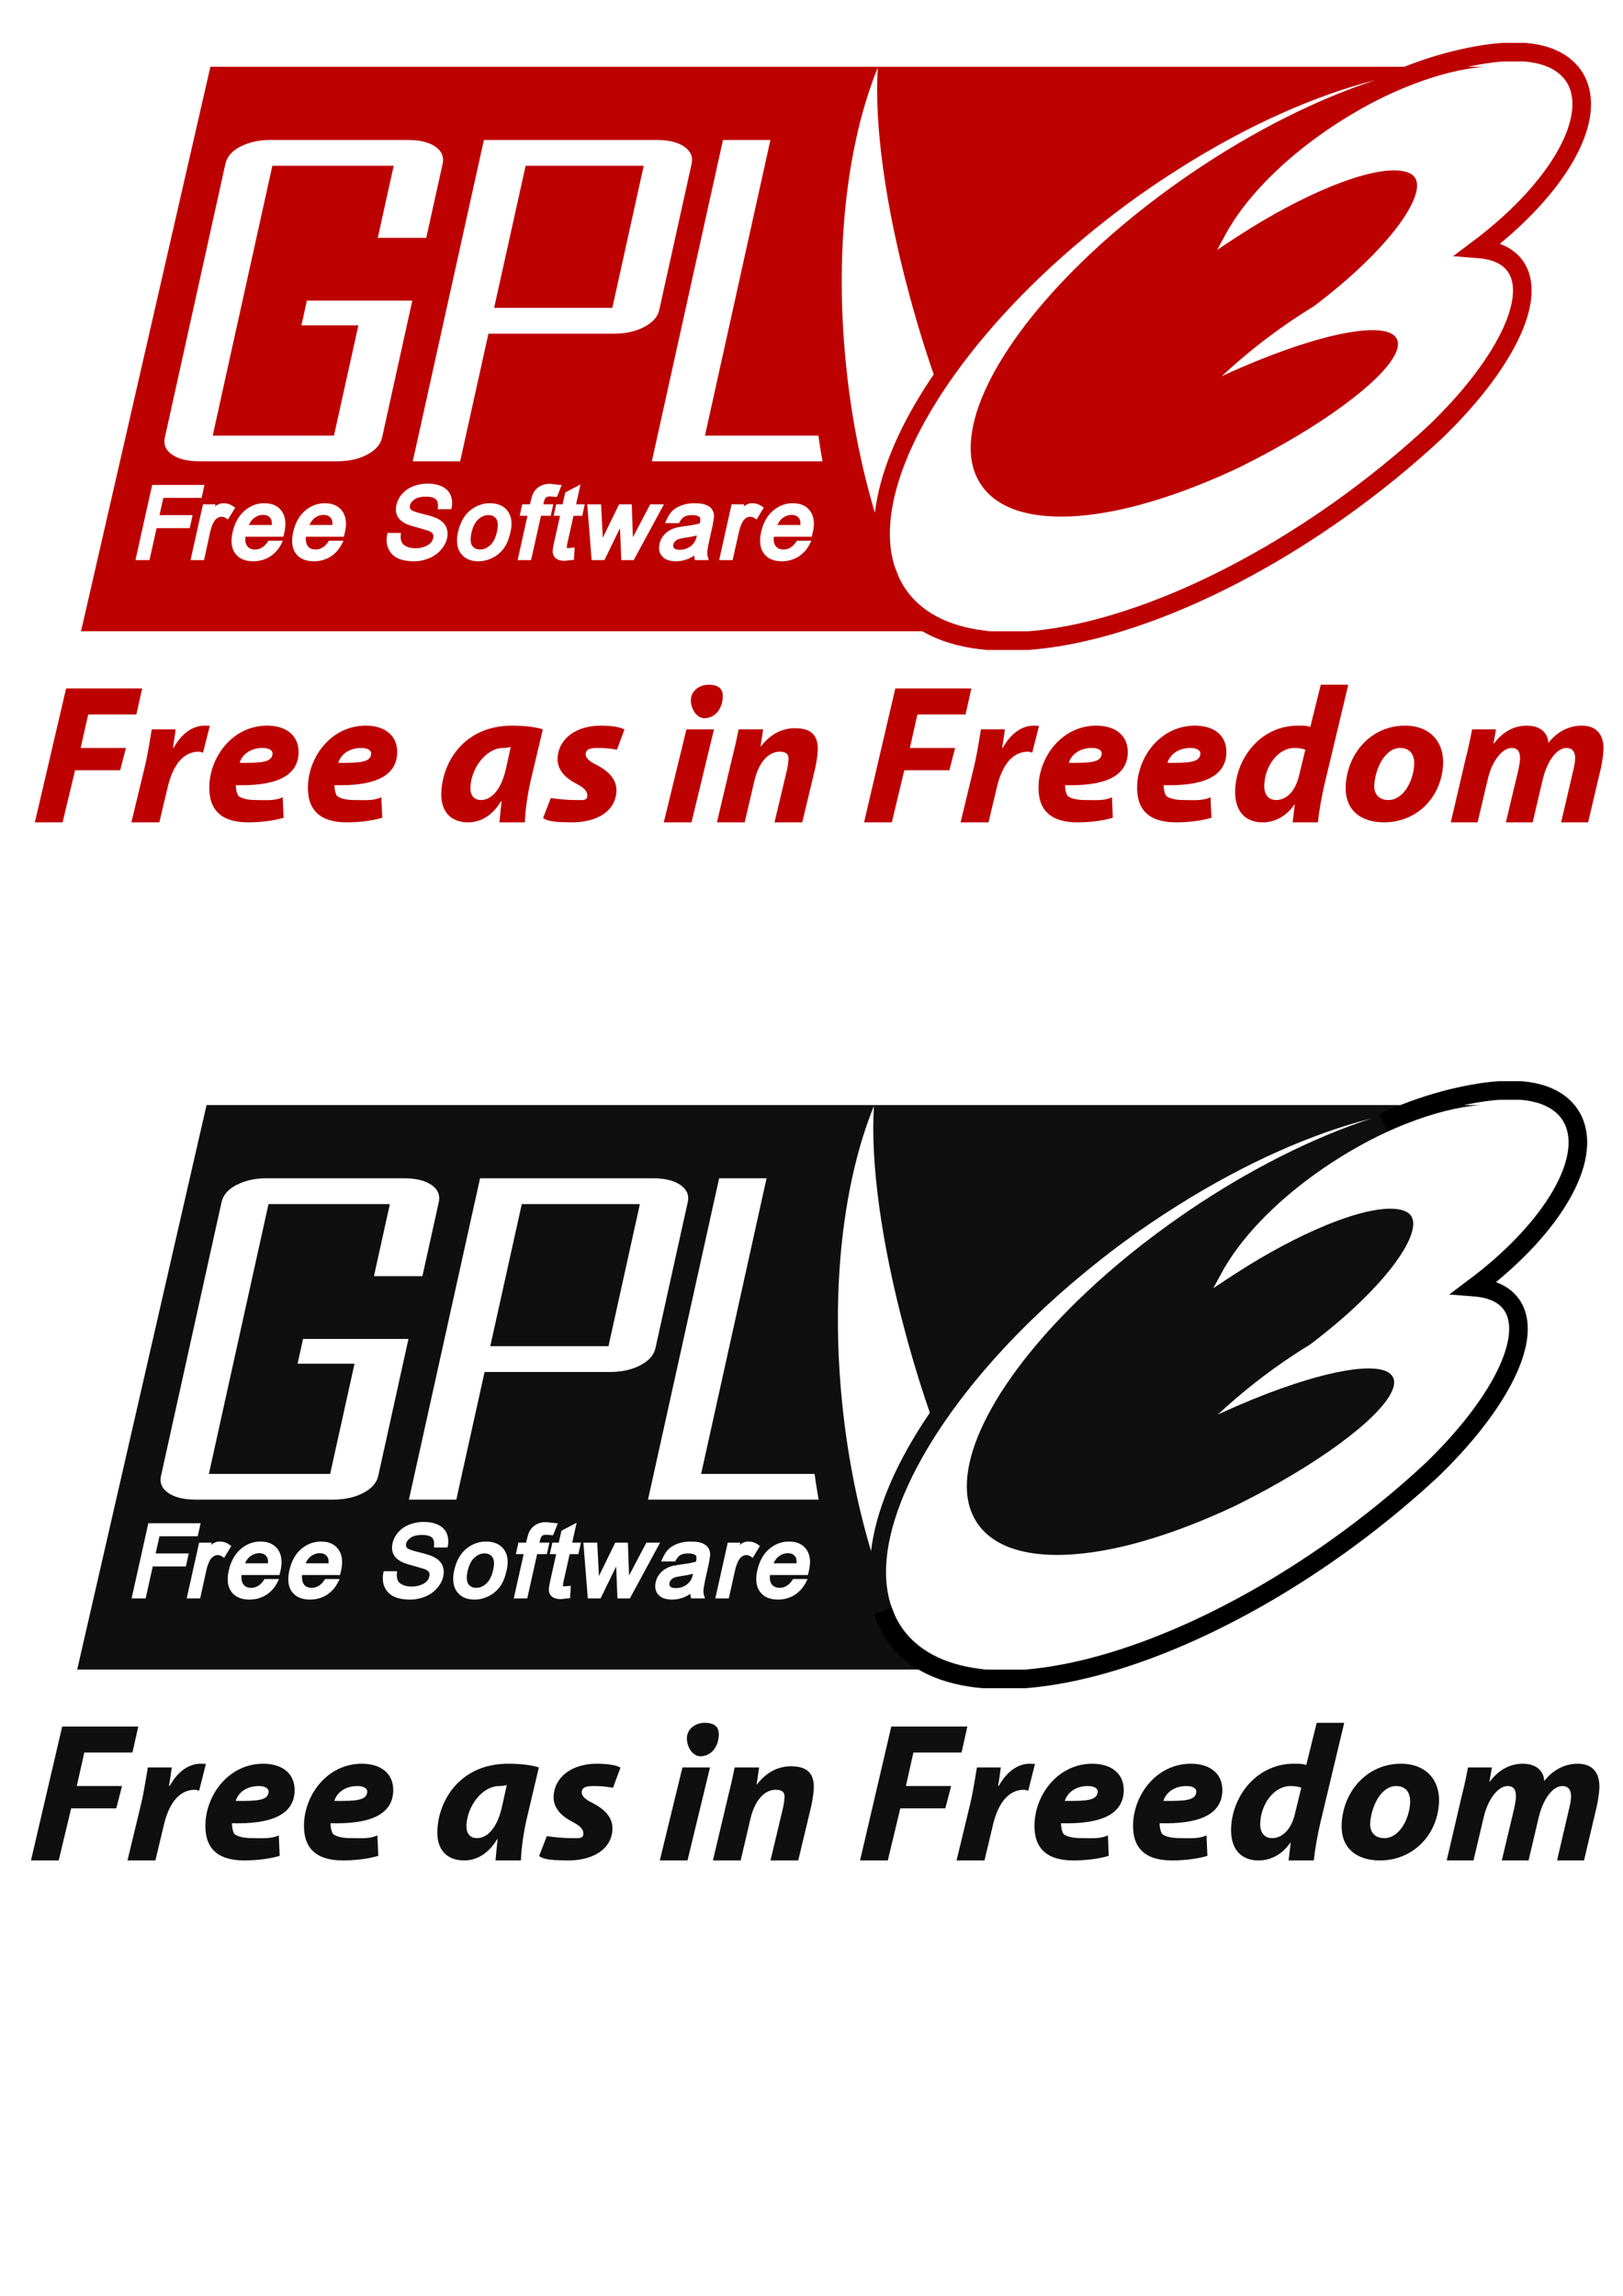 <?xml version="1.0" encoding="UTF-8" standalone="no"?>
<!-- Created with Inkscape (http://www.inkscape.org/) -->
<svg
   xmlns:dc="http://purl.org/dc/elements/1.1/"
   xmlns:cc="http://creativecommons.org/ns#"
   xmlns:rdf="http://www.w3.org/1999/02/22-rdf-syntax-ns#"
   xmlns:svg="http://www.w3.org/2000/svg"
   xmlns="http://www.w3.org/2000/svg"
   xmlns:sodipodi="http://sodipodi.sourceforge.net/DTD/sodipodi-0.dtd"
   xmlns:inkscape="http://www.inkscape.org/namespaces/inkscape"
   width="744.094"
   height="1052.362"
   id="svg1341"
   sodipodi:version="0.32"
   inkscape:version="0.46"
   sodipodi:docbase="/home/johns/graphics/logos/gplv3"
   sodipodi:docname="gpl-v3-logo (copy).svg"
   inkscape:output_extension="org.inkscape.output.svg.inkscape">
  <defs
     id="defs1343">
    <inkscape:perspective
       sodipodi:type="inkscape:persp3d"
       inkscape:vp_x="0 : 526.18109 : 1"
       inkscape:vp_y="0 : 1000 : 0"
       inkscape:vp_z="744.09448 : 526.18109 : 1"
       inkscape:persp3d-origin="372.04724 : 350.78739 : 1"
       id="perspective79" />
  </defs>
  <sodipodi:namedview
     id="base"
     pagecolor="#ffffff"
     bordercolor="#666666"
     borderopacity="1.0"
     inkscape:pageopacity="0.0"
     inkscape:pageshadow="2"
     inkscape:zoom="0.56729519"
     inkscape:cx="372.04724"
     inkscape:cy="526.18109"
     inkscape:document-units="px"
     inkscape:current-layer="layer1"
     inkscape:window-width="1439"
     inkscape:window-height="825"
     inkscape:window-x="1"
     inkscape:window-y="49"
     showgrid="false" />
  <g
     inkscape:label="Layer 1"
     inkscape:groupmode="layer"
     id="layer1">
    <g
       id="g3413"
       transform="translate(1.763,148.071)">
      <g
         id="g68"
         style="fill:#000000;fill-opacity:0.941;fill-rule:evenodd;stroke:none;stroke-width:1pt;stroke-linecap:butt;stroke-linejoin:miter"
         transform="matrix(1.705,0,0,1.705,352.868,563.909)">
        <path
           style="fill:#000000;fill-opacity:0.941"
           id="path70"
           d="M 3.86,0 C 3.86,0 3.85,0 3.85,0 C 2.91,0 2.08,0.31 1.3,0.94 C 0.72,1.4 0.32,2.02 0,2.71 C 0,2.71 0.04,2.71 0.04,2.71 C 0.36,2.02 0.76,1.4 1.33,0.94 C 2.11,0.31 2.94,0.01 3.86,0 z" />
      </g>
      <path
         style="fill:#000000;fill-opacity:0.941;fill-rule:evenodd;stroke:none;stroke-width:1pt;stroke-linecap:butt;stroke-linejoin:miter"
         d="M 92.939,358.464 C 92.939,358.464 33.63,617.232 33.63,617.232 C 33.647,617.232 33.649,617.232 33.683,617.232 C 33.683,617.232 308.064,617.232 308.064,617.232 C 308.064,617.232 450.77,617.232 450.77,617.232 C 433.769,615.748 420.346,609.78 412.349,598.9 C 410.865,596.888 409.64,594.721 408.565,592.453 C 407.883,590.781 407.242,589.095 406.594,587.39 C 404.888,581.968 404.209,575.95 404.515,569.539 C 405.368,551.668 413.753,530.411 428.282,508.151 C 443.714,484.494 466.08,459.7 493.773,436.691 C 499.98,431.538 506.398,426.449 513.117,421.504 C 521.421,415.394 529.79,409.767 538.162,404.505 C 569.01,385.084 599.78,371.495 627.047,364.592 C 600.991,373.093 571.719,387.524 542.798,407.17 C 541.758,407.872 540.731,408.592 539.708,409.301 C 523.661,420.419 509.124,432.227 496.438,444.152 C 455.615,482.536 434.037,522.31 443.842,545.612 C 444.541,547.215 445.375,548.746 446.347,550.195 C 456.885,565.696 483.003,568.375 516.101,560.053 C 518.352,559.491 520.603,558.853 522.922,558.188 C 533.494,555.136 544.719,551.014 556.28,545.932 C 559.06,544.704 561.869,543.442 564.7,542.095 C 564.99,541.959 565.262,541.822 565.552,541.669 C 602.044,523.537 630.089,502.674 636.159,490.139 C 637.489,487.413 637.809,485.088 636.905,483.265 C 632.574,474.483 602.266,480.416 565.552,496.321 C 562.602,497.6 559.618,498.916 556.6,500.317 C 559.055,498.037 561.611,495.749 564.22,493.496 C 568.381,489.912 572.689,486.407 577.276,482.945 C 584.455,477.509 591.713,472.595 598.857,468.238 C 632.314,442.997 649.228,419.121 645.698,410.26 C 645.033,408.591 643.617,407.442 641.435,406.743 C 634.46,404.525 621.731,407.173 606.264,413.511 C 593.509,418.743 578.859,426.502 564.007,436.158 C 564.007,436.158 561.982,437.491 561.982,437.491 C 561.982,437.491 561.609,437.704 561.609,437.704 C 561.609,437.704 554.468,442.446 554.468,442.446 C 554.468,442.446 558.572,434.933 558.572,434.933 C 564.659,423.789 574.575,412.162 586.921,401.361 C 595.976,393.464 606.32,386.024 617.455,379.513 C 621.667,377.047 625.872,374.757 630.084,372.692 C 634.399,370.584 638.715,368.711 642.927,367.044 C 655.164,362.204 666.845,359.264 677.031,358.464 C 676.104,358.464 648.415,358.464 648.415,358.464 C 648.415,358.464 551.964,358.464 551.964,358.464 C 551.964,358.464 126.671,358.464 126.671,358.464 C 126.671,358.464 92.939,358.464 92.939,358.464 z M 398.92,358.837 C 397.249,384.342 402.194,421.699 413.415,463.175 C 415.41,470.556 417.582,478.066 419.969,485.663 C 421.453,490.354 422.983,494.972 424.552,499.518 C 423.631,500.872 422.704,502.217 421.834,503.568 C 407.834,525.023 399.651,545.299 397.588,562.931 C 391.671,543.116 387.216,521.413 384.692,498.399 C 383.976,491.805 383.415,485.285 383.04,478.842 C 380.278,432.046 386.387,389.625 398.92,358.837 z M 119.53,392.036 C 119.85,392.028 120.164,392.036 120.489,392.036 C 120.489,392.036 183.529,392.036 183.529,392.036 C 188.918,392.036 193.085,393.046 196.052,395.073 C 199.002,397.113 200.108,399.751 199.409,402.96 C 199.409,402.96 191.896,436.904 191.896,436.904 C 191.896,436.904 169.674,436.904 169.674,436.904 C 169.674,436.904 176.975,403.866 176.975,403.866 C 176.975,403.866 121.342,403.866 121.342,403.866 C 121.342,403.866 101.252,494.669 101.252,494.669 C 101.252,494.669 94.005,527.548 94.005,527.548 C 94.005,527.548 149.585,527.548 149.585,527.548 C 149.585,527.548 149.638,527.334 149.638,527.334 C 149.638,527.334 160.775,477.03 160.775,477.03 C 160.775,477.03 134.664,477.03 134.664,477.03 C 134.664,477.03 137.169,465.68 137.169,465.68 C 137.169,465.68 185.501,465.68 185.501,465.68 C 185.501,465.68 171.646,528.453 171.646,528.453 C 171.459,529.347 171.13,530.157 170.687,530.958 C 169.544,533.038 167.551,534.82 164.772,536.287 C 160.918,538.316 156.306,539.324 150.917,539.324 C 150.917,539.324 87.93,539.324 87.93,539.324 C 82.542,539.324 78.375,538.316 75.408,536.287 C 72.458,534.258 71.334,531.666 72.051,528.453 C 72.051,528.453 99.814,402.96 99.814,402.96 C 100.53,399.751 102.764,397.113 106.635,395.073 C 106.771,395 106.924,394.983 107.061,394.913 C 110.594,393.144 114.74,392.149 119.53,392.036 z M 218.327,392.036 C 218.327,392.036 297.673,392.036 297.673,392.036 C 302.993,392.036 307.175,393.046 310.142,395.073 C 313.126,397.113 314.269,399.751 313.553,402.96 C 313.553,402.96 298.738,469.89 298.738,469.89 C 298.039,473.079 295.752,475.68 291.864,477.723 C 287.976,479.773 283.4,480.814 278.063,480.814 C 278.063,480.814 220.405,480.814 220.405,480.814 C 220.405,480.814 209.268,531.065 209.268,531.065 C 209.268,531.065 207.456,539.324 207.456,539.324 C 207.456,539.324 185.714,539.324 185.714,539.324 C 185.714,539.324 187.366,531.864 187.366,531.864 C 187.366,531.864 218.327,392.036 218.327,392.036 z M 327.94,392.036 C 327.94,392.036 349.682,392.036 349.682,392.036 C 349.682,392.036 325.063,503.248 325.063,503.248 C 325.063,503.248 319.681,527.548 319.681,527.548 C 319.681,527.548 371.69,527.548 371.69,527.548 C 372.236,531.536 372.873,535.453 373.555,539.324 C 373.555,539.324 295.328,539.324 295.328,539.324 C 295.328,539.324 301.509,511.401 301.509,511.401 C 301.509,511.401 327.94,392.036 327.94,392.036 z M 237.457,403.866 C 237.457,403.866 223.016,468.984 223.016,468.984 C 223.016,468.984 277.21,468.984 277.21,468.984 C 277.21,468.984 291.598,403.866 291.598,403.866 C 291.598,403.866 237.457,403.866 237.457,403.866 z M 191.896,549.556 C 192.108,549.548 192.321,549.556 192.535,549.556 C 195.059,549.556 197.263,549.999 199.036,550.835 C 200.929,551.721 202.283,553.039 203.033,554.778 C 203.766,556.466 203.958,558.382 203.566,560.48 C 203.566,560.48 203.406,561.279 203.406,561.279 C 203.406,561.279 197.171,561.279 197.171,561.279 C 197.171,561.279 197.224,560.533 197.224,560.533 C 197.386,559.068 197.204,557.915 196.638,557.123 C 196.565,557.023 196.458,556.892 196.372,556.803 C 196.231,556.659 196.02,556.495 195.839,556.376 C 194.967,555.827 193.602,555.524 191.842,555.524 C 189.506,555.524 187.76,555.931 186.567,556.75 C 185.407,557.551 184.674,558.446 184.435,559.52 C 184.197,560.612 184.589,561.185 184.862,561.492 C 184.87,561.501 184.905,561.536 184.915,561.545 C 185.26,561.84 186.46,562.53 190.19,563.411 C 193.567,564.229 195.803,564.964 197.065,565.595 C 198.974,566.567 200.309,567.827 201.008,569.379 C 201.707,570.914 201.861,572.71 201.434,574.654 C 201.008,576.547 200.042,578.293 198.61,579.93 C 197.195,581.567 195.393,582.863 193.228,583.767 C 191.079,584.653 188.722,585.152 186.3,585.152 C 183.231,585.152 180.767,584.687 178.84,583.767 C 176.828,582.812 175.376,581.305 174.524,579.344 C 173.705,577.434 173.53,575.266 173.991,572.896 C 173.991,572.896 174.151,572.15 174.151,572.15 C 174.151,572.15 180.279,572.15 180.279,572.15 C 180.279,572.15 180.226,572.896 180.226,572.896 C 180.072,574.311 180.223,575.454 180.599,576.306 C 180.957,577.125 181.639,577.803 182.73,578.331 C 183.89,578.894 185.339,579.184 186.993,579.184 C 188.477,579.184 189.832,578.934 191.043,578.491 C 192.237,578.065 193.185,577.502 193.867,576.786 C 194.532,576.07 194.922,575.313 195.093,574.494 C 195.263,573.761 195.223,573.141 194.933,572.629 C 194.609,572.084 193.967,571.6 192.961,571.191 C 192.961,571.191 187.739,569.645 187.739,569.645 C 184.823,568.912 182.86,568.213 181.718,567.514 C 180.166,566.593 179.047,565.412 178.467,563.997 C 177.887,562.598 177.825,561.049 178.201,559.361 C 178.593,557.553 179.465,555.833 180.812,554.298 C 182.176,552.746 183.936,551.529 186.034,550.728 C 187.888,550.033 189.84,549.625 191.896,549.556 z M 247.848,549.662 C 248.185,549.636 248.503,549.662 248.861,549.662 C 248.861,549.662 252.697,550.088 252.697,550.088 C 252.697,550.088 253.976,550.195 253.976,550.195 C 253.976,550.195 252.111,554.938 252.111,554.938 C 252.111,554.938 251.738,555.684 251.738,555.684 C 251.738,555.684 248.807,555.417 248.807,555.417 C 247.942,555.417 247.306,555.551 246.889,555.844 C 246.861,555.865 246.808,555.928 246.782,555.95 C 246.727,555.999 246.633,556.085 246.569,556.163 C 246.313,556.5 246,557.101 245.77,558.188 C 245.77,558.188 245.659,558.649 245.557,559.041 C 246.904,559.041 250.14,559.041 250.14,559.041 C 250.14,559.041 248.967,564.316 248.967,564.316 C 248.967,564.316 245.617,564.316 244.491,564.316 C 244.15,565.851 239.962,584.619 239.962,584.619 C 239.962,584.619 233.78,584.619 233.78,584.619 C 233.78,584.619 237.798,566.584 238.31,564.316 C 237.269,564.316 234.739,564.316 234.739,564.316 C 234.739,564.316 235.912,559.041 235.912,559.041 C 235.912,559.041 238.457,559.041 239.429,559.041 C 239.599,558.308 239.855,557.389 239.855,557.389 C 240.23,555.684 240.622,554.458 241.134,553.606 C 241.833,552.429 242.82,551.444 244.065,550.728 C 245.09,550.132 246.387,549.776 247.848,549.662 z M 262.609,549.929 C 262.609,549.929 260.993,557.199 260.584,559.041 C 261.778,559.041 264.581,559.041 264.581,559.041 C 264.581,559.041 263.408,564.316 263.408,564.316 C 263.408,564.316 260.469,564.316 259.412,564.316 C 259.088,565.783 256.534,577.159 256.534,577.159 C 256.534,577.159 256.321,578.525 256.321,578.917 C 256.321,578.93 256.32,578.961 256.321,578.971 C 256.322,578.975 256.32,579.021 256.321,579.024 C 256.323,579.027 256.372,579.022 256.374,579.024 C 256.374,579.024 257.014,579.077 257.014,579.077 C 257.014,579.077 259.945,578.864 259.945,578.864 C 259.945,578.864 259.625,583.607 259.625,583.607 C 259.625,583.607 259.678,584.459 259.678,584.459 C 259.678,584.459 255.468,584.939 255.468,584.939 C 253.797,584.939 252.572,584.666 251.685,584.086 C 250.747,583.472 250.201,582.658 249.98,581.635 C 249.946,581.447 249.873,581.175 249.873,580.782 C 249.873,580.015 250.018,578.717 250.513,576.466 C 250.513,576.466 252.753,566.431 253.23,564.316 C 252.429,564.316 250.299,564.316 250.299,564.316 C 250.299,564.316 251.472,559.041 251.472,559.041 C 251.472,559.041 253.55,559.041 254.403,559.041 C 254.675,557.813 255.628,553.606 255.628,553.606 C 255.628,553.606 260.584,550.994 260.584,550.994 C 260.584,550.994 262.609,549.929 262.609,549.929 z M 66.242,550.142 C 66.242,550.142 90.222,550.142 90.222,550.142 C 90.222,550.142 88.89,556.11 88.89,556.11 C 88.89,556.11 72.892,556.11 71.358,556.11 C 71.085,557.321 69.991,562.223 69.599,563.997 C 71.816,563.997 84.786,563.997 84.786,563.997 C 84.786,563.997 83.454,569.965 83.454,569.965 C 83.454,569.965 69.802,569.965 68.267,569.965 C 67.943,571.449 65.016,584.619 65.016,584.619 C 65.016,584.619 58.569,584.619 58.569,584.619 C 58.569,584.619 66.242,550.142 66.242,550.142 z M 98.375,558.561 C 98.616,558.532 98.878,558.561 99.121,558.561 C 100.656,558.561 102.073,559.028 103.437,560 C 103.437,560 104.29,560.586 104.29,560.586 C 104.29,560.586 100.986,566.022 100.986,566.022 C 100.986,566.022 100.08,565.382 100.08,565.382 C 99.415,564.956 98.699,564.743 97.949,564.743 C 97.301,564.743 96.697,564.973 96.083,565.382 C 95.436,565.808 94.894,566.373 94.485,567.141 C 93.769,568.454 93.244,569.924 92.886,571.51 C 92.886,571.51 90.009,584.619 90.009,584.619 C 90.009,584.619 83.827,584.619 83.827,584.619 C 83.827,584.619 89.529,559.041 89.529,559.041 C 89.529,559.041 95.284,559.041 95.284,559.041 C 95.284,559.041 95.086,559.817 95.018,560.107 C 95.291,559.902 95.578,559.621 95.817,559.467 C 96.643,558.974 97.515,558.667 98.375,558.561 z M 116.706,558.561 C 117.078,558.533 117.445,558.561 117.825,558.561 C 121.304,558.561 123.936,559.781 125.658,562.185 C 126.733,563.737 127.31,565.655 127.31,567.94 C 127.31,569.202 127.155,570.56 126.831,572.043 C 126.831,572.043 126.351,573.908 126.351,573.908 C 126.351,573.908 110.719,573.908 108.979,573.908 C 108.945,574.266 108.926,574.65 108.926,574.974 C 108.926,576.304 109.199,577.351 109.779,578.118 C 110.054,578.493 110.373,578.831 110.738,579.077 C 111.425,579.525 112.311,579.77 113.349,579.77 C 114.611,579.77 115.719,579.423 116.759,578.758 C 117.748,578.127 118.695,577.118 119.53,575.72 C 119.53,575.72 126.138,575.72 126.138,575.72 C 126.138,575.72 125.552,576.999 125.552,576.999 C 124.29,579.557 122.529,581.552 120.33,582.967 C 118.13,584.383 115.502,585.152 112.603,585.152 C 108.834,585.152 106.029,583.933 104.29,581.529 C 102.568,579.175 102.197,575.923 103.118,571.83 C 104.038,567.669 105.876,564.344 108.553,562.025 C 110.953,559.944 113.675,558.79 116.706,558.561 z M 144.469,558.561 C 144.841,558.533 145.208,558.561 145.588,558.561 C 149.067,558.561 151.699,559.781 153.422,562.185 C 154.496,563.737 155.073,565.655 155.073,567.94 C 155.073,569.185 154.918,570.523 154.594,571.99 C 154.594,571.99 154.114,573.908 154.114,573.908 C 154.114,573.908 138.482,573.908 136.742,573.908 C 136.725,574.147 136.706,574.362 136.689,574.601 C 136.676,574.691 136.695,574.826 136.689,574.921 C 136.689,574.936 136.689,574.959 136.689,574.974 C 136.689,575.23 136.725,575.481 136.742,575.72 C 136.828,576.692 137.081,577.504 137.542,578.118 C 137.629,578.237 137.712,578.385 137.808,578.491 C 138.589,579.327 139.695,579.77 141.112,579.77 C 142.374,579.77 143.499,579.423 144.522,578.758 C 145.511,578.127 146.458,577.118 147.293,575.72 C 147.293,575.72 153.954,575.72 153.954,575.72 C 153.954,575.72 153.315,576.999 153.315,576.999 C 152.053,579.557 150.292,581.552 148.093,582.967 C 145.893,584.383 143.265,585.152 140.366,585.152 C 136.597,585.152 133.792,583.933 132.053,581.529 C 130.928,579.994 130.401,578.039 130.401,575.72 C 130.401,575.362 130.42,574.976 130.454,574.601 C 130.523,573.714 130.659,572.819 130.881,571.83 C 131.802,567.686 133.586,564.344 136.263,562.025 C 138.662,559.944 141.439,558.79 144.469,558.561 z M 220.085,558.561 C 220.466,558.532 220.816,558.561 221.204,558.561 C 224.751,558.561 227.477,559.761 229.251,562.132 C 231.007,564.502 231.433,567.699 230.53,571.723 C 229.83,574.861 228.82,577.395 227.439,579.237 C 226.058,581.079 224.297,582.584 222.217,583.607 C 220.153,584.63 217.968,585.152 215.769,585.152 C 212.154,585.152 209.462,583.916 207.722,581.529 C 206.597,580.011 206.017,578.056 206.017,575.72 C 206.017,574.458 206.156,573.117 206.497,571.617 C 207.52,567.047 209.609,563.566 212.678,561.332 C 214.931,559.706 217.419,558.766 220.085,558.561 z M 313.712,558.561 C 314.162,558.534 314.578,558.561 315.045,558.561 C 317.193,558.561 318.881,558.779 320.16,559.307 C 321.524,559.853 322.492,560.625 323.038,561.545 C 323.566,562.415 323.837,563.483 323.837,564.796 C 323.837,564.796 323.198,568.686 323.198,568.686 C 323.198,568.686 322.025,573.962 322.025,573.962 C 321.019,578.463 320.798,580.152 320.746,580.782 C 320.695,581.635 320.774,582.466 321.013,583.234 C 321.013,583.234 321.439,584.619 321.439,584.619 C 321.439,584.619 315.151,584.619 315.151,584.619 C 315.151,584.619 314.885,583.82 314.885,583.82 C 314.782,583.445 314.812,582.967 314.778,582.541 C 313.585,583.274 312.389,583.924 311.314,584.299 C 309.729,584.845 308.083,585.152 306.412,585.152 C 303.513,585.152 301.367,584.398 300.071,582.914 C 299.082,581.823 298.632,580.488 298.632,578.971 C 298.632,578.391 298.709,577.79 298.845,577.159 C 299.135,575.863 299.661,574.663 300.497,573.589 C 301.315,572.531 302.283,571.662 303.374,571.031 C 304.432,570.4 305.61,569.952 306.838,569.645 C 306.838,569.645 310.622,569.006 310.622,569.006 C 313.538,568.665 315.714,568.241 317.283,567.78 C 317.317,567.61 317.389,567.407 317.389,567.407 C 317.637,566.31 317.606,565.485 317.336,565.062 C 317.316,565.035 317.252,564.979 317.229,564.956 C 317.172,564.895 317.083,564.798 317.016,564.743 C 316.375,564.235 315.281,563.997 313.819,563.997 C 312.165,563.997 310.941,564.267 310.089,564.796 C 309.253,565.325 308.479,566.292 307.797,567.674 C 307.797,567.674 301.35,567.674 301.35,567.674 C 301.35,567.674 301.936,566.395 301.936,566.395 C 302.703,564.621 303.617,563.15 304.76,562.025 C 305.902,560.9 307.446,560.028 309.236,559.414 C 310.608,558.961 312.107,558.66 313.712,558.561 z M 340.73,558.561 C 340.97,558.532 341.233,558.561 341.476,558.561 C 343.027,558.561 344.481,559.028 345.845,560 C 345.845,560 346.644,560.586 346.644,560.586 C 346.644,560.586 343.341,566.022 343.341,566.022 C 343.341,566.022 342.435,565.382 342.435,565.382 C 341.77,564.956 341.09,564.743 340.356,564.743 C 339.708,564.743 339.069,564.973 338.438,565.382 C 337.79,565.808 337.319,566.373 336.893,567.141 C 336.194,568.454 335.652,569.924 335.294,571.51 C 335.294,571.51 332.363,584.619 332.363,584.619 C 332.363,584.619 326.182,584.619 326.182,584.619 C 326.182,584.619 331.884,559.041 331.884,559.041 C 331.884,559.041 337.639,559.041 337.639,559.041 C 337.639,559.041 337.494,559.817 337.426,560.107 C 337.698,559.902 337.969,559.621 338.225,559.467 C 339.038,558.974 339.871,558.667 340.73,558.561 z M 359.007,558.561 C 359.379,558.533 359.746,558.561 360.126,558.561 C 363.605,558.561 366.255,559.781 367.96,562.185 C 369.051,563.737 369.612,565.655 369.612,567.94 C 369.612,569.202 369.403,570.56 369.079,572.043 C 369.079,572.043 368.653,573.908 368.653,573.908 C 368.652,573.908 353.003,573.908 351.281,573.908 C 351.246,574.266 351.174,574.65 351.174,574.974 C 351.174,576.304 351.464,577.351 352.027,578.118 C 352.114,578.237 352.25,578.385 352.346,578.491 C 352.402,578.551 352.5,578.649 352.559,578.704 C 353.322,579.397 354.359,579.77 355.65,579.77 C 356.912,579.77 358.02,579.423 359.061,578.758 C 360.05,578.127 360.979,577.118 361.832,575.72 C 361.832,575.72 368.493,575.72 368.493,575.72 C 368.493,575.72 367.853,576.999 367.853,576.999 C 366.591,579.557 364.814,581.552 362.631,582.967 C 360.414,584.383 357.82,585.152 354.904,585.152 C 351.136,585.152 348.384,583.933 346.644,581.529 C 344.922,579.175 344.515,575.923 345.419,571.83 C 346.34,567.669 348.124,564.344 350.801,562.025 C 353.216,559.944 355.979,558.79 359.007,558.561 z M 265.7,559.041 C 265.7,559.041 272.041,559.041 272.041,559.041 C 272.041,559.041 272.823,574.22 272.84,574.441 C 273.096,573.898 273.295,573.44 273.32,573.375 C 273.32,573.375 280.301,559.041 280.301,559.041 C 280.301,559.041 286.109,559.041 286.109,559.041 C 286.109,559.041 286.642,574.036 286.642,574.121 C 286.813,573.815 294.582,559.041 294.582,559.041 C 294.582,559.041 300.87,559.041 300.87,559.041 C 300.87,559.041 287.015,584.619 287.015,584.619 C 287.015,584.619 281.313,584.619 281.313,584.619 C 281.313,584.619 280.761,570.749 280.727,569.965 C 278.374,574.791 273.586,584.619 273.586,584.619 C 273.586,584.619 267.725,584.619 267.725,584.619 C 267.725,584.619 265.7,559.041 265.7,559.041 z M 116.813,563.89 C 115.344,563.952 114.01,564.482 112.763,565.489 C 111.774,566.273 111.106,567.35 110.578,568.526 C 110.578,568.526 121.076,568.526 121.076,568.526 C 121.093,568.339 121.129,568.111 121.129,567.94 C 121.129,566.968 120.956,566.213 120.649,565.702 C 119.899,564.474 118.786,563.89 117.132,563.89 C 117.033,563.89 116.911,563.886 116.813,563.89 z M 144.576,563.89 C 143.107,563.952 141.773,564.482 140.526,565.489 C 139.537,566.273 138.887,567.35 138.341,568.526 C 138.341,568.526 148.839,568.526 148.839,568.526 C 148.856,568.339 148.892,568.111 148.892,567.94 C 148.892,566.968 148.736,566.213 148.412,565.702 C 148.264,565.453 148.062,565.205 147.88,565.009 C 147.168,564.273 146.188,563.89 144.895,563.89 C 144.796,563.89 144.674,563.886 144.576,563.89 z M 359.327,563.89 C 357.817,563.937 356.406,564.448 355.117,565.489 C 354.145,566.273 353.478,567.35 352.932,568.526 C 352.933,568.526 363.377,568.526 363.377,568.526 C 363.394,568.339 363.43,568.111 363.43,567.94 C 363.43,566.968 363.275,566.213 362.951,565.702 C 362.217,564.491 361.088,563.907 359.434,563.89 C 359.385,563.891 359.376,563.889 359.327,563.89 z M 219.712,563.997 C 218.302,564.164 216.992,564.807 215.769,565.915 C 214.302,567.245 213.239,569.334 212.625,572.096 C 212.369,573.256 212.252,574.247 212.252,575.134 C 212.252,576.345 212.484,577.295 212.944,578.011 C 213.067,578.195 213.23,578.39 213.371,578.544 C 214.129,579.349 215.187,579.77 216.515,579.77 C 218.237,579.77 219.755,579.128 221.204,577.798 C 222.671,576.451 223.717,574.341 224.348,571.51 C 224.928,568.918 224.847,566.983 224.028,565.755 C 223.244,564.562 222.097,563.997 220.511,563.997 C 220.242,563.997 219.973,563.966 219.712,563.997 z M 316.004,573.322 C 314.554,573.714 312.93,574.045 310.782,574.335 C 309.179,574.573 308.036,574.825 307.371,575.081 C 306.791,575.319 306.325,575.65 305.932,576.093 C 305.557,576.519 305.306,576.967 305.186,577.479 C 305.152,577.683 305.133,577.894 305.133,578.065 C 305.133,578.079 305.133,578.104 305.133,578.118 C 305.135,578.159 305.129,578.239 305.133,578.278 C 305.144,578.355 305.165,578.472 305.186,578.544 C 305.194,578.568 305.231,578.628 305.24,578.651 C 305.258,578.697 305.27,578.767 305.293,578.811 C 305.317,578.854 305.371,578.929 305.399,578.971 C 305.444,579.032 305.505,579.126 305.559,579.184 C 305.986,579.661 306.836,579.877 308.064,579.877 C 309.411,579.877 310.707,579.621 311.901,579.024 C 313.077,578.444 314.026,577.579 314.725,576.573 C 315.236,575.856 315.646,574.755 316.004,573.322 z"
         id="path74" />
      <g
         id="g80"
         style="fill:#000000;fill-opacity:0.941;fill-rule:evenodd;stroke:none;stroke-width:1pt;stroke-linecap:butt;stroke-linejoin:miter"
         transform="matrix(1.705,0,0,1.705,359.45,563.909)">
        <path
           style="fill:#000000;fill-opacity:0.941"
           id="path82"
           d="M 0.03,0 C 0.02,0 0.01,0 0,0 C 0.97,0.01 1.61,0.34 2.04,1.05 C 2.23,1.35 2.33,1.8 2.33,2.37 C 2.33,2.47 2.31,2.6 2.3,2.71 C 2.3,2.71 2.34,2.71 2.34,2.71 C 2.34,2.6 2.36,2.47 2.36,2.37 C 2.36,1.8 2.27,1.35 2.08,1.05 C 1.65,0.33 1,0 0.03,0 z" />
      </g>
      <g
         style="fill:#000000;fill-opacity:0.941"
         id="g4966"
         transform="matrix(1.705,0,0,1.705,-200.907,-129.694)">
        <g
           transform="translate(125.127,453.393)"
           style="fill:#000000;fill-opacity:0.941;fill-rule:evenodd;stroke:none;stroke-width:1pt;stroke-linecap:butt;stroke-linejoin:miter"
           id="g84">
          <path
             style="fill:#000000;fill-opacity:0.941"
             d="M 0,36 C 0,36 7.46,36 7.46,36 C 7.46,36 10.81,22 10.81,22 C 10.81,22 22.93,22 22.93,22 C 22.93,22 24.49,16 24.49,16 C 24.49,16 12.32,16 12.32,16 C 12.32,16 14.34,7 14.34,7 C 14.34,7 27.29,7 27.29,7 C 27.29,7 28.85,0 28.85,0 C 28.85,0 8.4,0 8.4,0 C 8.4,0 0,36 0,36 z"
             id="path86" />
        </g>
        <g
           transform="translate(151.077,463.393)"
           style="fill:#000000;fill-opacity:0.941;fill-rule:evenodd;stroke:none;stroke-width:1pt;stroke-linecap:butt;stroke-linejoin:miter"
           id="g88">
          <path
             style="fill:#000000;fill-opacity:0.941"
             d="M 7.51,26 C 7.51,26 9.75,16.6 9.75,16.6 C 10.93,11.51 13.42,7 18.13,7 C 18.55,7 18.96,7.21 19.27,7.26 C 19.27,7.26 21.09,0.05 21.09,0.05 C 20.67,0.05 20.21,0 19.69,0 C 16.22,0 13.31,2.44 11.37,5.94 C 11.37,5.94 11.17,5.94 11.17,5.94 C 11.46,4.23 11.71,2.61 11.9,1 C 11.9,1 5.47,1 5.47,1 C 5.1,3.08 4.53,7.15 3.66,10.82 C 3.66,10.82 0,26 0,26 C 0,26 7.51,26 7.51,26 z"
             id="path90" />
        </g>
        <g
           transform="translate(171.707,463.393)"
           style="fill:#000000;fill-opacity:0.941;fill-rule:evenodd;stroke:none;stroke-width:1pt;stroke-linecap:butt;stroke-linejoin:miter"
           id="g92">
          <path
             style="fill:#000000;fill-opacity:0.941"
             d="M 20.06,19.25 C 17.99,20.26 15.63,20 12.88,20 C 10.71,20 9.03,19.62 8.11,18.88 C 7.63,18.07 7.43,16.81 7.47,16 C 17.6,16.27 23.99,13.93 24.31,7.53 C 24.55,2.7 21.02,0 15.89,0 C 6.73,0 0.73,8.08 0.34,15.86 C 0,22.65 3.52,26 10.78,26 C 13.57,26 17.27,25.68 20.3,24.77 C 20.3,24.77 20.06,19.25 20.06,19.25 z M 17.32,7.53 C 17.2,9.91 14.26,10.05 8.47,10 C 9.1,7.91 11.22,6 14.69,6 C 16.4,6 17.38,6.65 17.32,7.53 z"
             id="path94" />
        </g>
        <g
           transform="translate(198.227,463.393)"
           style="fill:#000000;fill-opacity:0.941;fill-rule:evenodd;stroke:none;stroke-width:1pt;stroke-linecap:butt;stroke-linejoin:miter"
           id="g96">
          <path
             style="fill:#000000;fill-opacity:0.941"
             d="M 20.05,19.25 C 17.98,20.26 15.62,20 12.88,20 C 10.7,20 9.03,19.62 8.11,18.88 C 7.63,18.07 7.42,16.81 7.46,16 C 17.6,16.27 23.98,13.93 24.31,7.53 C 24.55,2.7 21.02,0 15.89,0 C 6.72,0 0.72,8.08 0.33,15.86 C 0,22.65 3.52,26 10.77,26 C 13.57,26 17.27,25.68 20.3,24.77 C 20.3,24.77 20.05,19.25 20.05,19.25 z M 17.32,7.53 C 17.2,9.91 14.26,10.05 8.46,10 C 9.1,7.91 11.21,6 14.68,6 C 16.39,6 17.38,6.65 17.32,7.53 z"
             id="path98" />
        </g>
        <g
           transform="translate(234.137,463.393)"
           style="fill:#000000;fill-opacity:0.941;fill-rule:evenodd;stroke:none;stroke-width:1pt;stroke-linecap:butt;stroke-linejoin:miter"
           id="g100">
          <path
             style="fill:#000000;fill-opacity:0.941"
             d="M 22.74,26 C 22.8,22.83 23.56,17.85 24.35,14.58 C 24.35,14.58 27.56,1 27.56,1 C 25.52,0.31 22.34,0 19.28,0 C 6.86,0 0.7,9.2 0.27,17.82 C 0,23.23 2.93,26 7.49,26 C 10.44,26 13.77,24.57 16.36,20.27 C 16.36,20.27 16.47,20.27 16.47,20.27 C 16.27,22.34 16.03,24.35 15.9,26 C 15.9,26 22.74,26 22.74,26 z M 17.61,11.72 C 16.15,18.08 13.17,20 10.95,20 C 8.88,20 7.98,18.53 8.1,16.39 C 8.34,11.56 12.16,6 16.98,6 C 17.76,6 18.37,5.86 18.94,5.72 C 18.94,5.72 17.61,11.72 17.61,11.72 z"
             id="path102" />
        </g>
        <g
           transform="translate(261.767,463.393)"
           style="fill:#000000;fill-opacity:0.941;fill-rule:evenodd;stroke:none;stroke-width:1pt;stroke-linecap:butt;stroke-linejoin:miter"
           id="g104">
          <path
             style="fill:#000000;fill-opacity:0.941"
             d="M 0,24.82 C 1.44,25.94 4.46,25.95 7.61,26 C 14.34,26.05 19.42,23.11 19.72,17.71 C 19.89,14.11 17.1,11.98 14.37,10.55 C 12.4,9.6 11.41,8.69 11.46,7.63 C 11.53,6.2 12.87,6 14.84,6 C 17.06,6 18.84,6.27 19.86,6.47 C 19.86,6.47 21.88,1.05 21.88,1.05 C 20.73,0.36 18.43,0 15.48,0 C 8.95,0 4.17,3.45 3.9,8.69 C 3.74,11.93 6.07,14.11 8.89,15.59 C 11.17,16.76 11.95,17.66 11.89,18.93 C 11.82,20.21 10.68,20 8.61,20 C 6.18,20 3.49,19.68 2.07,19.46 C 2.07,19.46 0,24.82 0,24.82 z"
             id="path106" />
        </g>
        <g
           transform="translate(294.217,452.393)"
           style="fill:#000000;fill-opacity:0.941;fill-rule:evenodd;stroke:none;stroke-width:1pt;stroke-linecap:butt;stroke-linejoin:miter"
           id="g108">
          <path
             style="fill:#000000;fill-opacity:0.941"
             d="M 7.45,37 C 7.45,37 13.5,12 13.5,12 C 13.5,12 6.09,12 6.09,12 C 6.09,12 0,37 0,37 C 0,37 7.45,37 7.45,37 z M 10.92,9 C 13.46,9 15.72,6.9 15.86,3.3 C 15.98,0.86 14.4,0 12.07,0 C 9.64,0 7.42,1.58 7.29,3.94 C 7.17,6.32 8.75,9 10.92,9 z"
             id="path110" />
        </g>
        <g
           transform="translate(308.507,464.083)"
           style="fill:#000000;fill-opacity:0.941;fill-rule:evenodd;stroke:none;stroke-width:1pt;stroke-linecap:butt;stroke-linejoin:miter"
           id="g112">
          <path
             style="fill:#000000;fill-opacity:0.941"
             d="M 7.46,25.31 C 7.46,25.31 10.1,14.05 10.1,14.05 C 11.47,8.32 14.42,6.31 16.85,6.31 C 18.77,6.31 19.33,7.13 19.24,8.32 C 19.19,9.28 19.04,10.29 18.84,11.19 C 18.84,11.19 15.48,25.31 15.48,25.31 C 15.48,25.31 22.94,25.31 22.94,25.31 C 22.94,25.31 26.48,10.5 26.48,10.5 C 26.75,9.22 27.05,7.31 27.11,6.15 C 27.33,1.64 25.08,0 20.94,0 C 17.62,0 14.39,1.54 11.84,4.88 C 11.84,4.88 11.74,4.88 11.74,4.88 C 11.74,4.88 12.42,0.31 12.42,0.31 C 12.42,0.31 5.84,0.31 5.84,0.31 C 5.41,2.45 4.86,5.04 4.08,8.06 C 4.08,8.06 0,25.31 0,25.31 C 0,25.31 7.46,25.31 7.46,25.31 z"
             id="path114" />
        </g>
        <g
           transform="translate(348.067,453.393)"
           style="fill:#000000;fill-opacity:0.941;fill-rule:evenodd;stroke:none;stroke-width:1pt;stroke-linecap:butt;stroke-linejoin:miter"
           id="g116">
          <path
             style="fill:#000000;fill-opacity:0.941"
             d="M 0,36 C 0,36 7.46,36 7.46,36 C 7.46,36 10.82,22 10.82,22 C 10.82,22 22.93,22 22.93,22 C 22.93,22 24.49,16 24.49,16 C 24.49,16 12.32,16 12.32,16 C 12.32,16 14.34,7 14.34,7 C 14.34,7 27.29,7 27.29,7 C 27.29,7 28.85,0 28.85,0 C 28.85,0 8.4,0 8.4,0 C 8.4,0 0,36 0,36 z"
             id="path118" />
        </g>
        <g
           transform="translate(374.017,463.393)"
           style="fill:#000000;fill-opacity:0.941;fill-rule:evenodd;stroke:none;stroke-width:1pt;stroke-linecap:butt;stroke-linejoin:miter"
           id="g120">
          <path
             style="fill:#000000;fill-opacity:0.941"
             d="M 7.51,26 C 7.51,26 9.75,16.6 9.75,16.6 C 10.93,11.51 13.42,7 18.13,7 C 18.55,7 18.96,7.21 19.27,7.26 C 19.27,7.26 21.09,0.05 21.09,0.05 C 20.67,0.05 20.21,0 19.69,0 C 16.22,0 13.31,2.44 11.37,5.94 C 11.37,5.94 11.17,5.94 11.17,5.94 C 11.46,4.23 11.71,2.61 11.9,1 C 11.9,1 5.47,1 5.47,1 C 5.11,3.08 4.53,7.15 3.66,10.82 C 3.66,10.82 0,26 0,26 C 0,26 7.51,26 7.51,26 z"
             id="path122" />
        </g>
        <g
           transform="translate(394.647,463.393)"
           style="fill:#000000;fill-opacity:0.941;fill-rule:evenodd;stroke:none;stroke-width:1pt;stroke-linecap:butt;stroke-linejoin:miter"
           id="g124">
          <path
             style="fill:#000000;fill-opacity:0.941"
             d="M 20.06,19.25 C 17.99,20.26 15.63,20 12.88,20 C 10.71,20 9.03,19.62 8.11,18.88 C 7.63,18.07 7.43,16.81 7.47,16 C 17.6,16.27 23.99,13.93 24.31,7.53 C 24.55,2.7 21.02,0 15.89,0 C 6.73,0 0.73,8.08 0.34,15.86 C 0,22.65 3.53,26 10.78,26 C 13.57,26 17.28,25.68 20.3,24.77 C 20.3,24.77 20.06,19.25 20.06,19.25 z M 17.32,7.53 C 17.2,9.91 14.26,10.05 8.47,10 C 9.1,7.91 11.22,6 14.69,6 C 16.4,6 17.38,6.65 17.32,7.53 z"
             id="path126" />
        </g>
        <g
           transform="translate(421.167,463.393)"
           style="fill:#000000;fill-opacity:0.941;fill-rule:evenodd;stroke:none;stroke-width:1pt;stroke-linecap:butt;stroke-linejoin:miter"
           id="g128">
          <path
             style="fill:#000000;fill-opacity:0.941"
             d="M 20.05,19.25 C 17.98,20.26 15.62,20 12.88,20 C 10.7,20 9.03,19.62 8.11,18.88 C 7.63,18.07 7.42,16.81 7.46,16 C 17.6,16.27 23.98,13.93 24.31,7.53 C 24.55,2.7 21.02,0 15.89,0 C 6.72,0 0.72,8.08 0.33,15.86 C 0,22.65 3.52,26 10.77,26 C 13.57,26 17.27,25.68 20.3,24.77 C 20.3,24.77 20.05,19.25 20.05,19.25 z M 17.32,7.53 C 17.2,9.91 14.26,10.05 8.46,10 C 9.1,7.91 11.21,6 14.68,6 C 16.39,6 17.38,6.65 17.32,7.53 z"
             id="path130" />
        </g>
        <g
           transform="translate(447.547,452.393)"
           style="fill:#000000;fill-opacity:0.941;fill-rule:evenodd;stroke:none;stroke-width:1pt;stroke-linecap:butt;stroke-linejoin:miter"
           id="g132">
          <path
             style="fill:#000000;fill-opacity:0.941"
             d="M 23.31,0 C 23.31,0 20.5,11.36 20.5,11.36 C 19.48,10.94 18.15,11 17.11,11 C 7.53,11 0.75,19.2 0.3,28.08 C 0,34.34 3.34,37 7.64,37 C 10.65,37 13.82,35.67 16.22,32.23 C 16.22,32.23 16.32,32.23 16.32,32.23 C 16.32,32.23 15.75,37 15.75,37 C 15.75,37 22.53,37 22.53,37 C 22.84,34 23.49,30.43 24.22,27.17 C 24.22,27.17 30.71,0 30.71,0 C 30.71,0 23.31,0 23.31,0 z M 17.47,24.42 C 16.3,29.35 13.54,31 11.36,31 C 9.19,31 7.98,29.49 8.13,26.8 C 8.38,21.82 11.8,17 16.25,17 C 17.5,17 18.57,17.19 19.16,17.47 C 19.16,17.47 17.47,24.42 17.47,24.42 z"
             id="path134" />
        </g>
        <g
           transform="translate(477.257,463.393)"
           style="fill:#000000;fill-opacity:0.941;fill-rule:evenodd;stroke:none;stroke-width:1pt;stroke-linecap:butt;stroke-linejoin:miter"
           id="g136">
          <path
             style="fill:#000000;fill-opacity:0.941"
             d="M 10.61,26 C 19.31,26 26.02,19.41 26.49,10.44 C 26.78,4.5 23.08,0 16.25,0 C 7.23,0 0.76,7.3 0.31,16.12 C 0,22.54 4.14,26 10.61,26 z M 11.78,20 C 9.24,20 7.84,18.38 7.99,15.96 C 8.19,11.93 10.68,6 14.97,6 C 17.93,6 18.84,8.27 18.72,10.5 C 18.5,14.9 15.82,20 11.78,20 z"
             id="path138" />
        </g>
        <g
           transform="translate(505.817,463.393)"
           style="fill:#000000;fill-opacity:0.941;fill-rule:evenodd;stroke:none;stroke-width:1pt;stroke-linecap:butt;stroke-linejoin:miter"
           id="g140">
          <path
             style="fill:#000000;fill-opacity:0.941"
             d="M 7.2,26 C 7.2,26 9.9,14.58 9.9,14.58 C 11.03,9.49 13.85,6 16.38,6 C 18.2,6 18.7,7.33 18.61,9.07 C 18.56,9.97 18.36,10.98 18.15,11.98 C 18.15,11.98 14.81,26 14.81,26 C 14.81,26 22.01,26 22.01,26 C 22.01,26 24.71,14.53 24.71,14.53 C 25.95,9.28 28.61,6 31.09,6 C 32.8,6 33.51,7.22 33.43,8.96 C 33.38,9.97 33.17,11.08 32.91,12.09 C 32.91,12.09 29.67,26 29.67,26 C 29.67,26 36.92,26 36.92,26 C 36.92,26 40.41,11.19 40.41,11.19 C 40.68,9.86 40.99,7.79 41.04,6.73 C 41.26,2.33 39.11,0 35.23,0 C 31.91,0 28.68,1.5 26.23,4.66 C 26.14,2.38 24.51,0 20.47,0 C 17.2,0 14.08,1.48 11.58,4.83 C 11.58,4.83 11.48,4.83 11.48,4.83 C 11.48,4.83 12.15,1 12.15,1 C 12.15,1 5.73,1 5.73,1 C 5.31,3.14 4.8,5.73 4.02,8.75 C 4.02,8.75 0,26 0,26 C 0,26 7.2,26 7.2,26 z"
             id="path142" />
        </g>
      </g>
      <path
         style="fill:none;fill-opacity:0.941;fill-rule:evenodd;stroke:#000000;stroke-width:8.526;stroke-linecap:butt;stroke-linejoin:miter;stroke-miterlimit:4;stroke-opacity:1"
         id="path2592"
         d="M 402.977,590.417 C 403.67,592.197 404.362,593.974 405.083,595.711 C 406.193,598.072 407.477,600.332 409.02,602.442 C 417.356,613.773 431.315,619.977 449.039,621.521 C 449.039,621.521 468.104,621.521 468.104,621.521 C 474.132,621.051 480.449,620.174 486.996,618.894 C 498.288,616.686 510.258,613.294 522.689,608.761 C 532.106,605.327 541.783,601.265 551.604,596.543 C 572.991,586.291 595.085,573.068 616.76,557.111 C 623.898,551.86 630.749,546.472 637.325,540.994 C 643.353,535.978 649.136,530.884 654.659,525.734 C 670.076,510.878 681.714,495.789 688.304,482.54 C 695.169,468.743 696.539,456.946 690.915,449.515 C 687.468,444.953 681.699,442.509 674.272,441.933 C 707.73,416.829 727.228,386.375 720.233,367.174 C 718.012,361.047 713.123,356.475 706.115,353.947 C 703,352.827 699.495,352.117 695.674,351.794 C 695.674,351.794 685.377,351.794 685.377,351.794 C 670.999,352.831 650.09,357.979 632.352,366.673"
         sodipodi:nodetypes="cccccssccccscccsccc" />
    </g>
    <g
       id="g2486"
       transform="translate(-10.577,12.339)">
      <path
         d="M 373.552,223.698 C 373.552,223.698 373.535,223.698 373.535,223.698 C 371.932,223.698 370.517,224.227 369.187,225.301 C 368.198,226.085 367.516,227.142 366.97,228.319 C 366.97,228.319 367.038,228.319 367.038,228.319 C 367.584,227.142 368.266,226.085 369.238,225.301 C 370.568,224.227 371.984,223.715 373.552,223.698 z"
         id="path2577"
         style="fill:#bd0000;fill-opacity:1;fill-rule:evenodd;stroke:none;stroke-width:1pt;stroke-linecap:butt;stroke-linejoin:miter" />
      <path
         style="fill:#bd0000;fill-opacity:1;fill-rule:evenodd;stroke:none;stroke-width:1pt;stroke-linecap:butt;stroke-linejoin:miter"
         d="M 107.041,18.253 C 107.041,18.253 47.732,277.021 47.732,277.021 C 47.749,277.021 47.751,277.021 47.785,277.021 C 47.785,277.021 322.166,277.021 322.166,277.021 C 322.166,277.021 464.872,277.021 464.872,277.021 C 447.87,275.537 434.448,269.569 426.451,258.69 C 424.967,256.677 423.742,254.51 422.667,252.242 C 421.985,250.571 421.344,248.885 420.696,247.179 C 418.99,241.757 418.31,235.739 418.617,229.328 C 419.47,211.457 427.855,190.2 442.384,167.94 C 457.816,144.283 480.182,119.489 507.875,96.48 C 514.082,91.327 520.5,86.238 527.219,81.293 C 535.523,75.183 543.892,69.557 552.264,64.294 C 583.112,44.874 613.882,31.284 641.149,24.382 C 615.093,32.882 585.821,47.313 556.9,66.959 C 555.86,67.661 554.833,68.381 553.81,69.09 C 537.763,80.208 523.226,92.016 510.54,103.941 C 469.717,142.325 448.139,182.1 457.944,205.401 C 458.643,207.004 459.477,208.535 460.449,209.984 C 470.987,225.485 497.105,228.164 530.203,219.843 C 532.454,219.28 534.705,218.642 537.024,217.977 C 547.596,214.925 558.821,210.803 570.382,205.721 C 573.162,204.493 575.971,203.232 578.802,201.884 C 579.092,201.748 579.364,201.612 579.654,201.458 C 616.146,183.326 644.191,162.464 650.261,149.928 C 651.591,147.202 651.911,144.877 651.007,143.054 C 646.676,134.272 616.368,140.205 579.654,156.11 C 576.704,157.389 573.72,158.705 570.702,160.106 C 573.157,157.827 575.713,155.538 578.322,153.286 C 582.483,149.701 586.791,146.196 591.378,142.735 C 598.557,137.298 605.815,132.384 612.959,128.027 C 646.416,102.786 663.33,78.91 659.8,70.049 C 659.135,68.38 657.719,67.232 655.537,66.532 C 648.562,64.314 635.833,66.962 620.366,73.3 C 607.611,78.532 592.961,86.291 578.109,95.948 C 578.109,95.948 576.084,97.28 576.084,97.28 C 576.084,97.28 575.711,97.493 575.711,97.493 C 575.711,97.493 568.57,102.236 568.57,102.236 C 568.57,102.236 572.674,94.722 572.674,94.722 C 578.761,83.578 588.677,71.951 601.023,61.15 C 610.078,53.253 620.422,45.813 631.557,39.302 C 635.769,36.836 639.974,34.546 644.186,32.481 C 648.5,30.374 652.817,28.5 657.029,26.833 C 669.266,21.993 680.947,19.053 691.133,18.253 C 690.205,18.253 662.517,18.253 662.517,18.253 C 662.517,18.253 566.066,18.253 566.066,18.253 C 566.066,18.253 140.773,18.253 140.773,18.253 C 140.773,18.253 107.041,18.253 107.041,18.253 z M 413.022,18.626 C 411.351,44.131 416.296,81.489 427.517,122.965 C 429.512,130.345 431.684,137.855 434.071,145.452 C 435.555,150.143 437.085,154.761 438.654,159.307 C 437.733,160.661 436.806,162.007 435.936,163.357 C 421.936,184.812 413.753,205.088 411.69,222.72 C 405.773,202.905 401.318,181.202 398.794,158.188 C 398.078,151.594 397.517,145.074 397.142,138.631 C 394.38,91.835 400.489,49.414 413.022,18.626 z M 133.632,51.825 C 133.952,51.817 134.266,51.825 134.591,51.825 C 134.591,51.825 197.631,51.825 197.631,51.825 C 203.02,51.825 207.187,52.835 210.154,54.862 C 213.104,56.902 214.21,59.54 213.511,62.749 C 213.511,62.749 205.998,96.694 205.998,96.694 C 205.998,96.694 183.776,96.694 183.776,96.694 C 183.776,96.694 191.077,63.655 191.077,63.655 C 191.077,63.655 135.444,63.655 135.444,63.655 C 135.444,63.655 115.354,154.458 115.354,154.458 C 115.354,154.458 108.107,187.337 108.107,187.337 C 108.107,187.337 163.687,187.337 163.687,187.337 C 163.687,187.337 163.74,187.124 163.74,187.124 C 163.74,187.124 174.877,136.82 174.877,136.82 C 174.877,136.82 148.766,136.82 148.766,136.82 C 148.766,136.82 151.271,125.469 151.271,125.469 C 151.271,125.469 199.603,125.469 199.603,125.469 C 199.603,125.469 185.748,188.243 185.748,188.243 C 185.561,189.136 185.232,189.946 184.789,190.747 C 183.646,192.828 181.653,194.61 178.874,196.076 C 175.02,198.105 170.407,199.113 165.019,199.113 C 165.019,199.113 102.032,199.113 102.032,199.113 C 96.644,199.113 92.477,198.105 89.51,196.076 C 86.56,194.047 85.436,191.455 86.153,188.243 C 86.153,188.243 113.916,62.749 113.916,62.749 C 114.632,59.54 116.866,56.902 120.737,54.862 C 120.873,54.789 121.026,54.772 121.163,54.702 C 124.696,52.933 128.842,51.938 133.632,51.825 z M 232.429,51.825 C 232.429,51.825 311.775,51.825 311.775,51.825 C 317.095,51.825 321.277,52.835 324.244,54.862 C 327.228,56.902 328.371,59.54 327.655,62.749 C 327.655,62.749 312.84,129.679 312.84,129.679 C 312.141,132.868 309.854,135.469 305.966,137.512 C 302.078,139.562 297.502,140.603 292.165,140.603 C 292.165,140.603 234.507,140.603 234.507,140.603 C 234.507,140.603 223.37,190.854 223.37,190.854 C 223.37,190.854 221.558,199.113 221.558,199.113 C 221.558,199.113 199.816,199.113 199.816,199.113 C 199.816,199.113 201.468,191.653 201.468,191.653 C 201.468,191.653 232.429,51.825 232.429,51.825 z M 342.042,51.825 C 342.042,51.825 363.784,51.825 363.784,51.825 C 363.784,51.825 339.165,163.037 339.165,163.037 C 339.165,163.037 333.783,187.337 333.783,187.337 C 333.783,187.337 385.792,187.337 385.792,187.337 C 386.338,191.325 386.975,195.243 387.657,199.113 C 387.657,199.113 309.43,199.113 309.43,199.113 C 309.43,199.113 315.611,171.19 315.611,171.19 C 315.611,171.19 342.042,51.825 342.042,51.825 z M 251.559,63.655 C 251.559,63.655 237.118,128.773 237.118,128.773 C 237.118,128.773 291.312,128.773 291.312,128.773 C 291.312,128.773 305.7,63.655 305.7,63.655 C 305.7,63.655 251.559,63.655 251.559,63.655 z M 205.998,209.345 C 206.21,209.338 206.423,209.345 206.637,209.345 C 209.161,209.345 211.365,209.788 213.138,210.624 C 215.031,211.51 216.385,212.828 217.135,214.567 C 217.868,216.255 218.06,218.171 217.668,220.269 C 217.668,220.269 217.508,221.068 217.508,221.068 C 217.508,221.068 211.273,221.068 211.273,221.068 C 211.273,221.068 211.326,220.322 211.326,220.322 C 211.488,218.857 211.306,217.704 210.74,216.912 C 210.667,216.812 210.56,216.681 210.474,216.592 C 210.333,216.448 210.122,216.284 209.941,216.166 C 209.069,215.616 207.704,215.313 205.944,215.313 C 203.608,215.313 201.862,215.72 200.669,216.539 C 199.509,217.34 198.776,218.235 198.537,219.31 C 198.299,220.401 198.691,220.974 198.964,221.281 C 198.972,221.29 199.007,221.325 199.017,221.335 C 199.362,221.629 200.562,222.319 204.292,223.2 C 207.669,224.018 209.905,224.754 211.167,225.384 C 213.076,226.356 214.411,227.616 215.11,229.168 C 215.809,230.703 215.963,232.5 215.536,234.443 C 215.11,236.336 214.144,238.082 212.712,239.719 C 211.297,241.356 209.495,242.652 207.33,243.556 C 205.181,244.442 202.824,244.941 200.402,244.941 C 197.333,244.941 194.869,244.477 192.942,243.556 C 190.93,242.601 189.478,241.094 188.626,239.133 C 187.807,237.223 187.632,235.055 188.093,232.685 C 188.093,232.685 188.253,231.939 188.253,231.939 C 188.253,231.939 194.381,231.939 194.381,231.939 C 194.381,231.939 194.327,232.685 194.327,232.685 C 194.174,234.1 194.325,235.243 194.701,236.095 C 195.059,236.914 195.741,237.592 196.832,238.12 C 197.992,238.683 199.441,238.973 201.095,238.973 C 202.579,238.973 203.934,238.724 205.145,238.28 C 206.339,237.854 207.287,237.291 207.969,236.575 C 208.634,235.859 209.024,235.102 209.195,234.284 C 209.365,233.55 209.325,232.93 209.035,232.419 C 208.711,231.873 208.069,231.389 207.063,230.98 C 207.063,230.98 201.841,229.434 201.841,229.434 C 198.925,228.701 196.962,228.002 195.82,227.303 C 194.268,226.382 193.149,225.201 192.569,223.786 C 191.989,222.388 191.927,220.838 192.303,219.15 C 192.695,217.342 193.567,215.622 194.914,214.087 C 196.278,212.536 198.038,211.319 200.136,210.517 C 201.99,209.822 203.942,209.414 205.998,209.345 z M 261.95,209.451 C 262.287,209.425 262.605,209.451 262.963,209.451 C 262.963,209.451 266.799,209.878 266.799,209.878 C 266.799,209.878 268.078,209.984 268.078,209.984 C 268.078,209.984 266.213,214.727 266.213,214.727 C 266.213,214.727 265.84,215.473 265.84,215.473 C 265.84,215.473 262.909,215.206 262.909,215.206 C 262.044,215.206 261.408,215.34 260.991,215.633 C 260.963,215.654 260.91,215.717 260.884,215.739 C 260.829,215.788 260.735,215.874 260.671,215.952 C 260.415,216.289 260.102,216.89 259.872,217.977 C 259.872,217.977 259.761,218.438 259.659,218.83 C 261.006,218.83 264.242,218.83 264.242,218.83 C 264.242,218.83 263.069,224.106 263.069,224.106 C 263.069,224.106 259.718,224.106 258.593,224.106 C 258.252,225.64 254.064,244.408 254.064,244.408 C 254.064,244.408 247.882,244.408 247.882,244.408 C 247.882,244.408 251.9,226.374 252.412,224.106 C 251.371,224.106 248.841,224.106 248.841,224.106 C 248.841,224.106 250.014,218.83 250.014,218.83 C 250.014,218.83 252.559,218.83 253.531,218.83 C 253.701,218.097 253.957,217.178 253.957,217.178 C 254.332,215.473 254.724,214.247 255.236,213.395 C 255.935,212.218 256.922,211.233 258.167,210.517 C 259.192,209.921 260.489,209.565 261.95,209.451 z M 276.711,209.718 C 276.711,209.718 275.095,216.988 274.686,218.83 C 275.88,218.83 278.683,218.83 278.683,218.83 C 278.683,218.83 277.51,224.106 277.51,224.106 C 277.51,224.106 274.571,224.106 273.514,224.106 C 273.19,225.572 270.636,236.948 270.636,236.948 C 270.636,236.948 270.423,238.314 270.423,238.707 C 270.423,238.72 270.422,238.75 270.423,238.76 C 270.424,238.764 270.422,238.81 270.423,238.813 C 270.425,238.816 270.474,238.811 270.476,238.813 C 270.476,238.813 271.116,238.866 271.116,238.866 C 271.116,238.866 274.047,238.653 274.047,238.653 C 274.047,238.653 273.727,243.396 273.727,243.396 C 273.727,243.396 273.78,244.249 273.78,244.249 C 273.78,244.248 269.57,244.728 269.57,244.728 C 267.899,244.728 266.674,244.455 265.787,243.875 C 264.849,243.262 264.303,242.447 264.082,241.424 C 264.048,241.237 263.975,240.964 263.975,240.572 C 263.975,239.804 264.12,238.506 264.615,236.255 C 264.615,236.255 266.855,226.22 267.332,224.106 C 266.531,224.106 264.401,224.106 264.401,224.106 C 264.401,224.106 265.574,218.83 265.574,218.83 C 265.574,218.83 267.652,218.83 268.505,218.83 C 268.777,217.602 269.73,213.395 269.73,213.395 C 269.73,213.395 274.686,210.784 274.686,210.784 C 274.686,210.784 276.711,209.718 276.711,209.718 z M 80.344,209.931 C 80.344,209.931 104.324,209.931 104.324,209.931 C 104.324,209.931 102.992,215.899 102.992,215.899 C 102.992,215.899 86.994,215.899 85.46,215.899 C 85.187,217.11 84.093,222.012 83.701,223.786 C 85.918,223.786 98.888,223.786 98.888,223.786 C 98.888,223.786 97.556,229.754 97.556,229.754 C 97.556,229.754 83.904,229.754 82.369,229.754 C 82.045,231.238 79.118,244.408 79.118,244.408 C 79.118,244.408 72.671,244.408 72.671,244.408 C 72.671,244.408 80.344,209.931 80.344,209.931 z M 112.477,218.35 C 112.718,218.321 112.98,218.35 113.223,218.35 C 114.758,218.35 116.175,218.817 117.539,219.789 C 117.539,219.789 118.392,220.375 118.392,220.375 C 118.392,220.375 115.088,225.811 115.088,225.811 C 115.088,225.811 114.182,225.171 114.182,225.171 C 113.517,224.745 112.801,224.532 112.051,224.532 C 111.403,224.532 110.799,224.762 110.185,225.171 C 109.537,225.598 108.996,226.162 108.587,226.93 C 107.871,228.243 107.346,229.714 106.988,231.299 C 106.988,231.299 104.111,244.408 104.111,244.408 C 104.111,244.408 97.929,244.408 97.929,244.408 C 97.929,244.408 103.631,218.83 103.631,218.83 C 103.631,218.83 109.386,218.83 109.386,218.83 C 109.386,218.83 109.188,219.606 109.12,219.896 C 109.393,219.691 109.68,219.41 109.919,219.256 C 110.745,218.763 111.617,218.456 112.477,218.35 z M 130.808,218.35 C 131.18,218.322 131.547,218.35 131.927,218.35 C 135.406,218.35 138.038,219.57 139.76,221.974 C 140.835,223.526 141.412,225.444 141.412,227.729 C 141.412,228.991 141.257,230.349 140.933,231.832 C 140.933,231.832 140.453,233.697 140.453,233.697 C 140.453,233.697 124.821,233.697 123.081,233.697 C 123.047,234.056 123.028,234.439 123.028,234.763 C 123.028,236.093 123.301,237.14 123.881,237.907 C 124.156,238.282 124.475,238.62 124.84,238.866 C 125.526,239.314 126.413,239.559 127.451,239.559 C 128.713,239.559 129.821,239.212 130.861,238.547 C 131.85,237.916 132.797,236.908 133.632,235.509 C 133.632,235.509 140.24,235.509 140.24,235.509 C 140.24,235.509 139.654,236.788 139.654,236.788 C 138.392,239.346 136.631,241.341 134.432,242.756 C 132.232,244.172 129.604,244.941 126.705,244.941 C 122.936,244.941 120.131,243.722 118.392,241.318 C 116.67,238.964 116.299,235.712 117.22,231.619 C 118.14,227.458 119.978,224.133 122.655,221.814 C 125.054,219.734 127.777,218.579 130.808,218.35 z M 158.571,218.35 C 158.943,218.322 159.31,218.35 159.69,218.35 C 163.169,218.35 165.801,219.57 167.524,221.974 C 168.598,223.526 169.175,225.444 169.175,227.729 C 169.175,228.974 169.02,230.313 168.696,231.779 C 168.696,231.779 168.216,233.697 168.216,233.697 C 168.216,233.697 152.584,233.697 150.844,233.697 C 150.827,233.936 150.808,234.151 150.791,234.39 C 150.778,234.48 150.797,234.616 150.791,234.71 C 150.791,234.725 150.791,234.748 150.791,234.763 C 150.791,235.019 150.827,235.271 150.844,235.509 C 150.93,236.481 151.183,237.293 151.644,237.907 C 151.731,238.027 151.814,238.174 151.91,238.28 C 152.691,239.116 153.797,239.559 155.214,239.559 C 156.476,239.559 157.601,239.212 158.624,238.547 C 159.613,237.916 160.56,236.908 161.395,235.509 C 161.395,235.509 168.056,235.509 168.056,235.509 C 168.056,235.509 167.417,236.788 167.417,236.788 C 166.155,239.346 164.394,241.341 162.195,242.756 C 159.995,244.172 157.367,244.941 154.468,244.941 C 150.699,244.941 147.894,243.722 146.155,241.318 C 145.03,239.783 144.503,237.828 144.503,235.509 C 144.503,235.151 144.522,234.765 144.556,234.39 C 144.625,233.503 144.761,232.608 144.983,231.619 C 145.903,227.476 147.688,224.133 150.365,221.814 C 152.764,219.734 155.541,218.579 158.571,218.35 z M 234.187,218.35 C 234.568,218.321 234.918,218.35 235.306,218.35 C 238.853,218.35 241.579,219.55 243.353,221.921 C 245.109,224.291 245.535,227.488 244.632,231.513 C 243.932,234.65 242.922,237.185 241.541,239.026 C 240.16,240.868 238.399,242.373 236.319,243.396 C 234.255,244.419 232.07,244.941 229.871,244.941 C 226.256,244.941 223.564,243.705 221.824,241.318 C 220.699,239.8 220.119,237.845 220.119,235.509 C 220.119,234.247 220.258,232.907 220.599,231.406 C 221.622,226.836 223.711,223.355 226.78,221.121 C 229.033,219.495 231.521,218.555 234.187,218.35 z M 327.814,218.35 C 328.264,218.323 328.68,218.35 329.147,218.35 C 331.295,218.35 332.983,218.568 334.262,219.096 C 335.626,219.642 336.594,220.414 337.14,221.335 C 337.668,222.204 337.939,223.272 337.939,224.585 C 337.939,224.585 337.3,228.475 337.3,228.475 C 337.3,228.475 336.127,233.751 336.127,233.751 C 335.121,238.252 334.9,239.941 334.848,240.572 C 334.797,241.424 334.876,242.256 335.115,243.023 C 335.115,243.023 335.541,244.408 335.541,244.408 C 335.541,244.408 329.253,244.408 329.253,244.408 C 329.253,244.408 328.987,243.609 328.987,243.609 C 328.884,243.234 328.914,242.756 328.88,242.33 C 327.686,243.063 326.491,243.713 325.416,244.089 C 323.831,244.634 322.185,244.941 320.514,244.941 C 317.615,244.941 315.469,244.187 314.173,242.703 C 313.184,241.612 312.734,240.277 312.734,238.76 C 312.734,238.18 312.811,237.579 312.947,236.948 C 313.237,235.652 313.763,234.452 314.599,233.378 C 315.417,232.32 316.385,231.451 317.476,230.82 C 318.534,230.189 319.712,229.741 320.94,229.434 C 320.94,229.434 324.724,228.795 324.724,228.795 C 327.64,228.454 329.816,228.03 331.385,227.569 C 331.419,227.399 331.491,227.196 331.491,227.196 C 331.739,226.099 331.708,225.274 331.438,224.852 C 331.418,224.824 331.354,224.768 331.331,224.745 C 331.274,224.684 331.185,224.587 331.118,224.532 C 330.477,224.024 329.383,223.786 327.921,223.786 C 326.267,223.786 325.043,224.057 324.191,224.585 C 323.355,225.114 322.581,226.082 321.899,227.463 C 321.899,227.463 315.452,227.463 315.452,227.463 C 315.452,227.463 316.038,226.184 316.038,226.184 C 316.805,224.41 317.719,222.94 318.862,221.814 C 320.004,220.689 321.548,219.817 323.338,219.203 C 324.71,218.75 326.209,218.45 327.814,218.35 z M 354.831,218.35 C 355.072,218.321 355.335,218.35 355.578,218.35 C 357.129,218.35 358.583,218.817 359.947,219.789 C 359.947,219.789 360.746,220.375 360.746,220.375 C 360.746,220.375 357.443,225.811 357.443,225.811 C 357.443,225.811 356.537,225.171 356.537,225.171 C 355.872,224.745 355.192,224.532 354.458,224.532 C 353.81,224.532 353.171,224.762 352.54,225.171 C 351.892,225.598 351.421,226.162 350.995,226.93 C 350.296,228.243 349.754,229.714 349.396,231.299 C 349.396,231.299 346.465,244.408 346.465,244.408 C 346.465,244.408 340.284,244.408 340.284,244.408 C 340.284,244.408 345.986,218.83 345.986,218.83 C 345.986,218.83 351.741,218.83 351.741,218.83 C 351.741,218.83 351.596,219.606 351.528,219.896 C 351.8,219.691 352.071,219.41 352.327,219.256 C 353.14,218.763 353.973,218.456 354.831,218.35 z M 373.109,218.35 C 373.481,218.322 373.848,218.35 374.228,218.35 C 377.707,218.35 380.357,219.57 382.062,221.974 C 383.153,223.526 383.714,225.444 383.714,227.729 C 383.714,228.991 383.505,230.349 383.181,231.832 C 383.181,231.832 382.754,233.697 382.754,233.697 C 382.754,233.697 367.105,233.697 365.383,233.697 C 365.348,234.056 365.276,234.439 365.276,234.763 C 365.276,236.093 365.566,237.14 366.129,237.907 C 366.216,238.027 366.352,238.174 366.448,238.28 C 366.504,238.34 366.602,238.438 366.661,238.493 C 367.424,239.186 368.461,239.559 369.752,239.559 C 371.014,239.559 372.122,239.212 373.163,238.547 C 374.152,237.916 375.081,236.908 375.934,235.509 C 375.934,235.509 382.595,235.509 382.595,235.509 C 382.595,235.509 381.955,236.788 381.955,236.788 C 380.693,239.346 378.916,241.341 376.733,242.756 C 374.516,244.172 371.922,244.941 369.006,244.941 C 365.238,244.941 362.486,243.722 360.746,241.318 C 359.024,238.964 358.617,235.712 359.521,231.619 C 360.442,227.458 362.226,224.133 364.903,221.814 C 367.318,219.734 370.081,218.579 373.109,218.35 z M 279.802,218.83 C 279.802,218.83 286.143,218.83 286.143,218.83 C 286.143,218.83 286.925,234.009 286.942,234.23 C 287.198,233.687 287.397,233.229 287.422,233.165 C 287.422,233.165 294.403,218.83 294.403,218.83 C 294.403,218.83 300.211,218.83 300.211,218.83 C 300.211,218.83 300.744,233.825 300.744,233.911 C 300.915,233.604 308.684,218.83 308.684,218.83 C 308.684,218.83 314.972,218.83 314.972,218.83 C 314.972,218.83 301.117,244.408 301.117,244.408 C 301.117,244.408 295.415,244.408 295.415,244.408 C 295.415,244.408 294.863,230.539 294.829,229.754 C 292.476,234.58 287.688,244.408 287.688,244.408 C 287.688,244.408 281.827,244.408 281.827,244.408 C 281.827,244.408 279.802,218.83 279.802,218.83 z M 130.915,223.679 C 129.446,223.741 128.112,224.271 126.865,225.278 C 125.876,226.062 125.208,227.139 124.68,228.315 C 124.68,228.315 135.178,228.315 135.178,228.315 C 135.195,228.128 135.231,227.9 135.231,227.729 C 135.231,226.757 135.058,226.003 134.751,225.491 C 134.001,224.263 132.888,223.679 131.234,223.679 C 131.135,223.679 131.012,223.675 130.915,223.679 z M 158.678,223.679 C 157.209,223.741 155.875,224.271 154.628,225.278 C 153.639,226.062 152.989,227.139 152.443,228.315 C 152.443,228.315 162.941,228.315 162.941,228.315 C 162.958,228.128 162.994,227.9 162.994,227.729 C 162.994,226.757 162.838,226.003 162.514,225.491 C 162.366,225.242 162.164,224.994 161.982,224.798 C 161.27,224.063 160.29,223.679 158.997,223.679 C 158.898,223.679 158.776,223.675 158.678,223.679 z M 373.429,223.679 C 371.918,223.726 370.508,224.237 369.219,225.278 C 368.247,226.062 367.58,227.139 367.034,228.315 C 367.034,228.315 377.479,228.315 377.479,228.315 C 377.496,228.128 377.532,227.9 377.532,227.729 C 377.532,226.757 377.377,226.003 377.053,225.491 C 376.319,224.28 375.19,223.696 373.536,223.679 C 373.487,223.68 373.478,223.678 373.429,223.679 z M 233.814,223.786 C 232.404,223.953 231.094,224.596 229.871,225.704 C 228.404,227.034 227.341,229.123 226.727,231.886 C 226.471,233.045 226.354,234.036 226.354,234.923 C 226.354,236.134 226.586,237.084 227.046,237.801 C 227.169,237.984 227.332,238.179 227.473,238.334 C 228.231,239.138 229.289,239.559 230.617,239.559 C 232.339,239.559 233.857,238.918 235.306,237.587 C 236.773,236.24 237.819,234.13 238.45,231.299 C 239.03,228.708 238.949,226.772 238.13,225.544 C 237.346,224.351 236.199,223.786 234.613,223.786 C 234.344,223.786 234.075,223.755 233.814,223.786 z M 330.106,233.111 C 328.656,233.503 327.032,233.834 324.884,234.124 C 323.281,234.363 322.138,234.614 321.473,234.87 C 320.893,235.109 320.426,235.439 320.034,235.882 C 319.659,236.309 319.408,236.756 319.288,237.268 C 319.254,237.472 319.235,237.683 319.235,237.854 C 319.235,237.868 319.235,237.894 319.235,237.907 C 319.237,237.948 319.231,238.028 319.235,238.067 C 319.246,238.144 319.267,238.261 319.288,238.334 C 319.296,238.357 319.333,238.417 319.342,238.44 C 319.36,238.486 319.372,238.556 319.395,238.6 C 319.419,238.643 319.473,238.718 319.501,238.76 C 319.546,238.821 319.607,238.915 319.661,238.973 C 320.088,239.45 320.938,239.666 322.166,239.666 C 323.513,239.666 324.809,239.41 326.003,238.813 C 327.179,238.233 328.128,237.368 328.827,236.362 C 329.338,235.646 329.748,234.544 330.106,233.111 z"
         id="path2579" />
      <path
         d="M 373.603,223.698 C 373.586,223.698 373.569,223.698 373.552,223.698 C 375.206,223.715 376.298,224.278 377.031,225.488 C 377.355,226 377.525,226.767 377.525,227.739 C 377.525,227.91 377.491,228.131 377.474,228.319 C 377.474,228.319 377.543,228.319 377.543,228.319 C 377.543,228.131 377.577,227.91 377.577,227.739 C 377.577,226.767 377.423,226 377.099,225.488 C 376.366,224.261 375.257,223.698 373.603,223.698 z"
         id="path2583"
         style="fill:#bd0000;fill-opacity:1;fill-rule:evenodd;stroke:none;stroke-width:1pt;stroke-linecap:butt;stroke-linejoin:miter" />
      <g
         id="g2587"
         style="fill:#bd0000;fill-opacity:1;fill-rule:evenodd;stroke:none;stroke-width:1pt;stroke-linecap:butt;stroke-linejoin:miter"
         transform="matrix(1.705,0,0,1.705,26.564,303.231)">
        <path
           id="path2589"
           d="M 0,36 C 0,36 7.46,36 7.46,36 C 7.46,36 10.81,22 10.81,22 C 10.81,22 22.93,22 22.93,22 C 22.93,22 24.49,16 24.49,16 C 24.49,16 12.32,16 12.32,16 C 12.32,16 14.34,7 14.34,7 C 14.34,7 27.29,7 27.29,7 C 27.29,7 28.85,0 28.85,0 C 28.85,0 8.4,0 8.4,0 C 8.4,0 0,36 0,36 z"
           style="fill:#bd0000;fill-opacity:1" />
      </g>
      <g
         id="g2591"
         style="fill:#bd0000;fill-opacity:1;fill-rule:evenodd;stroke:none;stroke-width:1pt;stroke-linecap:butt;stroke-linejoin:miter"
         transform="matrix(1.705,0,0,1.705,70.815,320.283)">
        <path
           id="path2593"
           d="M 7.51,26 C 7.51,26 9.75,16.6 9.75,16.6 C 10.93,11.51 13.42,7 18.13,7 C 18.55,7 18.96,7.21 19.27,7.26 C 19.27,7.26 21.09,0.05 21.09,0.05 C 20.67,0.05 20.21,0 19.69,0 C 16.22,0 13.31,2.44 11.37,5.94 C 11.37,5.94 11.17,5.94 11.17,5.94 C 11.46,4.23 11.71,2.61 11.9,1 C 11.9,1 5.47,1 5.47,1 C 5.1,3.08 4.53,7.15 3.66,10.82 C 3.66,10.82 0,26 0,26 C 0,26 7.51,26 7.51,26 z"
           style="fill:#bd0000;fill-opacity:1" />
      </g>
      <g
         id="g2595"
         style="fill:#bd0000;fill-opacity:1;fill-rule:evenodd;stroke:none;stroke-width:1pt;stroke-linecap:butt;stroke-linejoin:miter"
         transform="matrix(1.705,0,0,1.705,105.994,320.283)">
        <path
           id="path2597"
           d="M 20.06,19.25 C 17.99,20.26 15.63,20 12.88,20 C 10.71,20 9.03,19.62 8.11,18.88 C 7.63,18.07 7.43,16.81 7.47,16 C 17.6,16.27 23.99,13.93 24.31,7.53 C 24.55,2.7 21.02,0 15.89,0 C 6.73,0 0.73,8.08 0.34,15.86 C 0,22.65 3.52,26 10.78,26 C 13.57,26 17.27,25.68 20.3,24.77 C 20.3,24.77 20.06,19.25 20.06,19.25 z M 17.32,7.53 C 17.2,9.91 14.26,10.05 8.47,10 C 9.1,7.91 11.22,6 14.69,6 C 16.4,6 17.38,6.65 17.32,7.53 z"
           style="fill:#bd0000;fill-opacity:1" />
      </g>
      <g
         id="g2599"
         style="fill:#bd0000;fill-opacity:1;fill-rule:evenodd;stroke:none;stroke-width:1pt;stroke-linecap:butt;stroke-linejoin:miter"
         transform="matrix(1.705,0,0,1.705,151.216,320.283)">
        <path
           id="path2601"
           d="M 20.05,19.25 C 17.98,20.26 15.62,20 12.88,20 C 10.7,20 9.03,19.62 8.11,18.88 C 7.63,18.07 7.42,16.81 7.46,16 C 17.6,16.27 23.98,13.93 24.31,7.53 C 24.55,2.7 21.02,0 15.89,0 C 6.72,0 0.72,8.08 0.33,15.86 C 0,22.65 3.52,26 10.77,26 C 13.57,26 17.27,25.68 20.3,24.77 C 20.3,24.77 20.05,19.25 20.05,19.25 z M 17.32,7.53 C 17.2,9.91 14.26,10.05 8.46,10 C 9.1,7.91 11.21,6 14.68,6 C 16.39,6 17.38,6.65 17.32,7.53 z"
           style="fill:#bd0000;fill-opacity:1" />
      </g>
      <g
         id="g2603"
         style="fill:#bd0000;fill-opacity:1;fill-rule:evenodd;stroke:none;stroke-width:1pt;stroke-linecap:butt;stroke-linejoin:miter"
         transform="matrix(1.705,0,0,1.705,212.451,320.283)">
        <path
           id="path2605"
           d="M 22.74,26 C 22.8,22.83 23.56,17.85 24.35,14.58 C 24.35,14.58 27.56,1 27.56,1 C 25.52,0.31 22.34,0 19.28,0 C 6.86,0 0.7,9.2 0.27,17.82 C 0,23.23 2.93,26 7.49,26 C 10.44,26 13.77,24.57 16.36,20.27 C 16.36,20.27 16.47,20.27 16.47,20.27 C 16.27,22.34 16.03,24.35 15.9,26 C 15.9,26 22.74,26 22.74,26 z M 17.61,11.72 C 16.15,18.08 13.17,20 10.95,20 C 8.88,20 7.98,18.53 8.1,16.39 C 8.34,11.56 12.16,6 16.98,6 C 17.76,6 18.37,5.86 18.94,5.72 C 18.94,5.72 17.61,11.72 17.61,11.72 z"
           style="fill:#bd0000;fill-opacity:1" />
      </g>
      <g
         id="g2607"
         style="fill:#bd0000;fill-opacity:1;fill-rule:evenodd;stroke:none;stroke-width:1pt;stroke-linecap:butt;stroke-linejoin:miter"
         transform="matrix(1.705,0,0,1.705,259.566,320.283)">
        <path
           id="path2609"
           d="M 0,24.82 C 1.44,25.94 4.46,25.95 7.61,26 C 14.34,26.05 19.42,23.11 19.72,17.71 C 19.89,14.11 17.1,11.98 14.37,10.55 C 12.4,9.6 11.41,8.69 11.46,7.63 C 11.53,6.2 12.87,6 14.84,6 C 17.06,6 18.84,6.27 19.86,6.47 C 19.86,6.47 21.88,1.05 21.88,1.05 C 20.73,0.36 18.43,0 15.48,0 C 8.95,0 4.17,3.45 3.9,8.69 C 3.74,11.93 6.07,14.11 8.89,15.59 C 11.17,16.76 11.95,17.66 11.89,18.93 C 11.82,20.21 10.68,20 8.61,20 C 6.18,20 3.49,19.68 2.07,19.46 C 2.07,19.46 0,24.82 0,24.82 z"
           style="fill:#bd0000;fill-opacity:1" />
      </g>
      <g
         id="g2611"
         style="fill:#bd0000;fill-opacity:1;fill-rule:evenodd;stroke:none;stroke-width:1pt;stroke-linecap:butt;stroke-linejoin:miter"
         transform="matrix(1.705,0,0,1.705,314.9,301.526)">
        <path
           id="path2613"
           d="M 7.45,37 C 7.45,37 13.5,12 13.5,12 C 13.5,12 6.09,12 6.09,12 C 6.09,12 0,37 0,37 C 0,37 7.45,37 7.45,37 z M 10.92,9 C 13.46,9 15.72,6.9 15.86,3.3 C 15.98,0.86 14.4,0 12.07,0 C 9.64,0 7.42,1.58 7.29,3.94 C 7.17,6.32 8.75,9 10.92,9 z"
           style="fill:#bd0000;fill-opacity:1" />
      </g>
      <g
         id="g2615"
         style="fill:#bd0000;fill-opacity:1;fill-rule:evenodd;stroke:none;stroke-width:1pt;stroke-linecap:butt;stroke-linejoin:miter"
         transform="matrix(1.705,0,0,1.705,339.268,321.46)">
        <path
           id="path2617"
           d="M 7.46,25.31 C 7.46,25.31 10.1,14.05 10.1,14.05 C 11.47,8.32 14.42,6.31 16.85,6.31 C 18.77,6.31 19.33,7.13 19.24,8.32 C 19.19,9.28 19.04,10.29 18.84,11.19 C 18.84,11.19 15.48,25.31 15.48,25.31 C 15.48,25.31 22.94,25.31 22.94,25.31 C 22.94,25.31 26.48,10.5 26.48,10.5 C 26.75,9.22 27.05,7.31 27.11,6.15 C 27.33,1.64 25.08,0 20.94,0 C 17.62,0 14.39,1.54 11.84,4.88 C 11.84,4.88 11.74,4.88 11.74,4.88 C 11.74,4.88 12.42,0.31 12.42,0.31 C 12.42,0.31 5.84,0.31 5.84,0.31 C 5.41,2.45 4.86,5.04 4.08,8.06 C 4.08,8.06 0,25.31 0,25.31 C 0,25.31 7.46,25.31 7.46,25.31 z"
           style="fill:#bd0000;fill-opacity:1" />
      </g>
      <g
         id="g2619"
         style="fill:#bd0000;fill-opacity:1;fill-rule:evenodd;stroke:none;stroke-width:1pt;stroke-linecap:butt;stroke-linejoin:miter"
         transform="matrix(1.705,0,0,1.705,406.727,303.231)">
        <path
           id="path2621"
           d="M 0,36 C 0,36 7.46,36 7.46,36 C 7.46,36 10.82,22 10.82,22 C 10.82,22 22.93,22 22.93,22 C 22.93,22 24.49,16 24.49,16 C 24.49,16 12.32,16 12.32,16 C 12.32,16 14.34,7 14.34,7 C 14.34,7 27.29,7 27.29,7 C 27.29,7 28.85,0 28.85,0 C 28.85,0 8.4,0 8.4,0 C 8.4,0 0,36 0,36 z"
           style="fill:#bd0000;fill-opacity:1" />
      </g>
      <g
         id="g2623"
         style="fill:#bd0000;fill-opacity:1;fill-rule:evenodd;stroke:none;stroke-width:1pt;stroke-linecap:butt;stroke-linejoin:miter"
         transform="matrix(1.705,0,0,1.705,450.977,320.283)">
        <path
           id="path2625"
           d="M 7.51,26 C 7.51,26 9.75,16.6 9.75,16.6 C 10.93,11.51 13.42,7 18.13,7 C 18.55,7 18.96,7.21 19.27,7.26 C 19.27,7.26 21.09,0.05 21.09,0.05 C 20.67,0.05 20.21,0 19.69,0 C 16.22,0 13.31,2.44 11.37,5.94 C 11.37,5.94 11.17,5.94 11.17,5.94 C 11.46,4.23 11.71,2.61 11.9,1 C 11.9,1 5.47,1 5.47,1 C 5.11,3.08 4.53,7.15 3.66,10.82 C 3.66,10.82 0,26 0,26 C 0,26 7.51,26 7.51,26 z"
           style="fill:#bd0000;fill-opacity:1" />
      </g>
      <g
         id="g2627"
         style="fill:#bd0000;fill-opacity:1;fill-rule:evenodd;stroke:none;stroke-width:1pt;stroke-linecap:butt;stroke-linejoin:miter"
         transform="matrix(1.705,0,0,1.705,486.156,320.283)">
        <path
           id="path2629"
           d="M 20.06,19.25 C 17.99,20.26 15.63,20 12.88,20 C 10.71,20 9.03,19.62 8.11,18.88 C 7.63,18.07 7.43,16.81 7.47,16 C 17.6,16.27 23.99,13.93 24.31,7.53 C 24.55,2.7 21.02,0 15.89,0 C 6.73,0 0.73,8.08 0.34,15.86 C 0,22.65 3.53,26 10.78,26 C 13.57,26 17.28,25.68 20.3,24.77 C 20.3,24.77 20.06,19.25 20.06,19.25 z M 17.32,7.53 C 17.2,9.91 14.26,10.05 8.47,10 C 9.1,7.91 11.22,6 14.69,6 C 16.4,6 17.38,6.65 17.32,7.53 z"
           style="fill:#bd0000;fill-opacity:1" />
      </g>
      <g
         id="g2631"
         style="fill:#bd0000;fill-opacity:1;fill-rule:evenodd;stroke:none;stroke-width:1pt;stroke-linecap:butt;stroke-linejoin:miter"
         transform="matrix(1.705,0,0,1.705,531.378,320.283)">
        <path
           id="path2633"
           d="M 20.05,19.25 C 17.98,20.26 15.62,20 12.88,20 C 10.7,20 9.03,19.62 8.11,18.88 C 7.63,18.07 7.42,16.81 7.46,16 C 17.6,16.27 23.98,13.93 24.31,7.53 C 24.55,2.7 21.02,0 15.89,0 C 6.72,0 0.72,8.08 0.33,15.86 C 0,22.65 3.52,26 10.77,26 C 13.57,26 17.27,25.68 20.3,24.77 C 20.3,24.77 20.05,19.25 20.05,19.25 z M 17.32,7.53 C 17.2,9.91 14.26,10.05 8.46,10 C 9.1,7.91 11.21,6 14.68,6 C 16.39,6 17.38,6.65 17.32,7.53 z"
           style="fill:#bd0000;fill-opacity:1" />
      </g>
      <g
         id="g2635"
         style="fill:#bd0000;fill-opacity:1;fill-rule:evenodd;stroke:none;stroke-width:1pt;stroke-linecap:butt;stroke-linejoin:miter"
         transform="matrix(1.705,0,0,1.705,576.362,301.526)">
        <path
           id="path2637"
           d="M 23.31,0 C 23.31,0 20.5,11.36 20.5,11.36 C 19.48,10.94 18.15,11 17.11,11 C 7.53,11 0.75,19.2 0.3,28.08 C 0,34.34 3.34,37 7.64,37 C 10.65,37 13.82,35.67 16.22,32.23 C 16.22,32.23 16.32,32.23 16.32,32.23 C 16.32,32.23 15.75,37 15.75,37 C 15.75,37 22.53,37 22.53,37 C 22.84,34 23.49,30.43 24.22,27.17 C 24.22,27.17 30.71,0 30.71,0 C 30.71,0 23.31,0 23.31,0 z M 17.47,24.42 C 16.3,29.35 13.54,31 11.36,31 C 9.19,31 7.98,29.49 8.13,26.8 C 8.38,21.82 11.8,17 16.25,17 C 17.5,17 18.57,17.19 19.16,17.47 C 19.16,17.47 17.47,24.42 17.47,24.42 z"
           style="fill:#bd0000;fill-opacity:1" />
      </g>
      <g
         id="g2639"
         style="fill:#bd0000;fill-opacity:1;fill-rule:evenodd;stroke:none;stroke-width:1pt;stroke-linecap:butt;stroke-linejoin:miter"
         transform="matrix(1.705,0,0,1.705,627.024,320.283)">
        <path
           id="path2641"
           d="M 10.61,26 C 19.31,26 26.02,19.41 26.49,10.44 C 26.78,4.5 23.08,0 16.25,0 C 7.23,0 0.76,7.3 0.31,16.12 C 0,22.54 4.14,26 10.61,26 z M 11.78,20 C 9.24,20 7.84,18.38 7.99,15.96 C 8.19,11.93 10.68,6 14.97,6 C 17.93,6 18.84,8.27 18.72,10.5 C 18.5,14.9 15.82,20 11.78,20 z"
           style="fill:#bd0000;fill-opacity:1" />
      </g>
      <g
         id="g2643"
         style="fill:#bd0000;fill-opacity:1;fill-rule:evenodd;stroke:none;stroke-width:1pt;stroke-linecap:butt;stroke-linejoin:miter"
         transform="matrix(1.705,0,0,1.705,675.725,320.283)">
        <path
           id="path2645"
           d="M 7.2,26 C 7.2,26 9.9,14.58 9.9,14.58 C 11.03,9.49 13.85,6 16.38,6 C 18.2,6 18.7,7.33 18.61,9.07 C 18.56,9.97 18.36,10.98 18.15,11.98 C 18.15,11.98 14.81,26 14.81,26 C 14.81,26 22.01,26 22.01,26 C 22.01,26 24.71,14.53 24.71,14.53 C 25.95,9.28 28.61,6 31.09,6 C 32.8,6 33.51,7.22 33.43,8.96 C 33.38,9.97 33.17,11.08 32.91,12.09 C 32.91,12.09 29.67,26 29.67,26 C 29.67,26 36.92,26 36.92,26 C 36.92,26 40.41,11.19 40.41,11.19 C 40.68,9.86 40.99,7.79 41.04,6.73 C 41.26,2.33 39.11,0 35.23,0 C 31.91,0 28.68,1.5 26.23,4.66 C 26.14,2.38 24.51,0 20.47,0 C 17.2,0 14.08,1.48 11.58,4.83 C 11.58,4.83 11.48,4.83 11.48,4.83 C 11.48,4.83 12.15,1 12.15,1 C 12.15,1 5.73,1 5.73,1 C 5.31,3.14 4.8,5.73 4.02,8.75 C 4.02,8.75 0,26 0,26 C 0,26 7.2,26 7.2,26 z"
           style="fill:#bd0000;fill-opacity:1" />
      </g>
      <path
         style="fill:#bd0000;fill-opacity:0;fill-rule:evenodd;stroke:#bd0000;stroke-width:8.526;stroke-linecap:butt;stroke-linejoin:miter;stroke-miterlimit:4;stroke-opacity:1"
         id="path2647"
         d="M 417.079,250.206 C 417.772,251.986 418.464,253.763 419.185,255.5 C 420.295,257.861 421.579,260.121 423.122,262.231 C 431.458,273.562 445.417,279.766 463.141,281.31 C 463.141,281.31 482.206,281.31 482.206,281.31 C 488.234,280.84 494.551,279.963 501.098,278.683 C 512.39,276.475 524.36,273.083 536.791,268.55 C 546.208,265.117 555.885,261.054 565.706,256.333 C 587.093,246.08 609.186,232.857 630.862,216.9 C 638,211.649 644.851,206.262 651.427,200.783 C 657.455,195.767 663.238,190.673 668.761,185.524 C 684.178,170.667 695.816,155.578 702.406,142.329 C 709.271,128.532 710.641,116.735 705.016,109.304 C 701.57,104.742 695.801,102.298 688.374,101.723 C 721.832,76.618 741.329,46.164 734.335,26.964 C 732.114,20.836 727.225,16.264 720.217,13.736 C 717.102,12.616 713.597,11.906 709.775,11.583 C 709.775,11.583 699.479,11.583 699.479,11.583 C 685.101,12.62 664.192,17.769 646.454,26.462"
         sodipodi:nodetypes="cccccssccccscccsccc" />
    </g>
  </g>
</svg>
